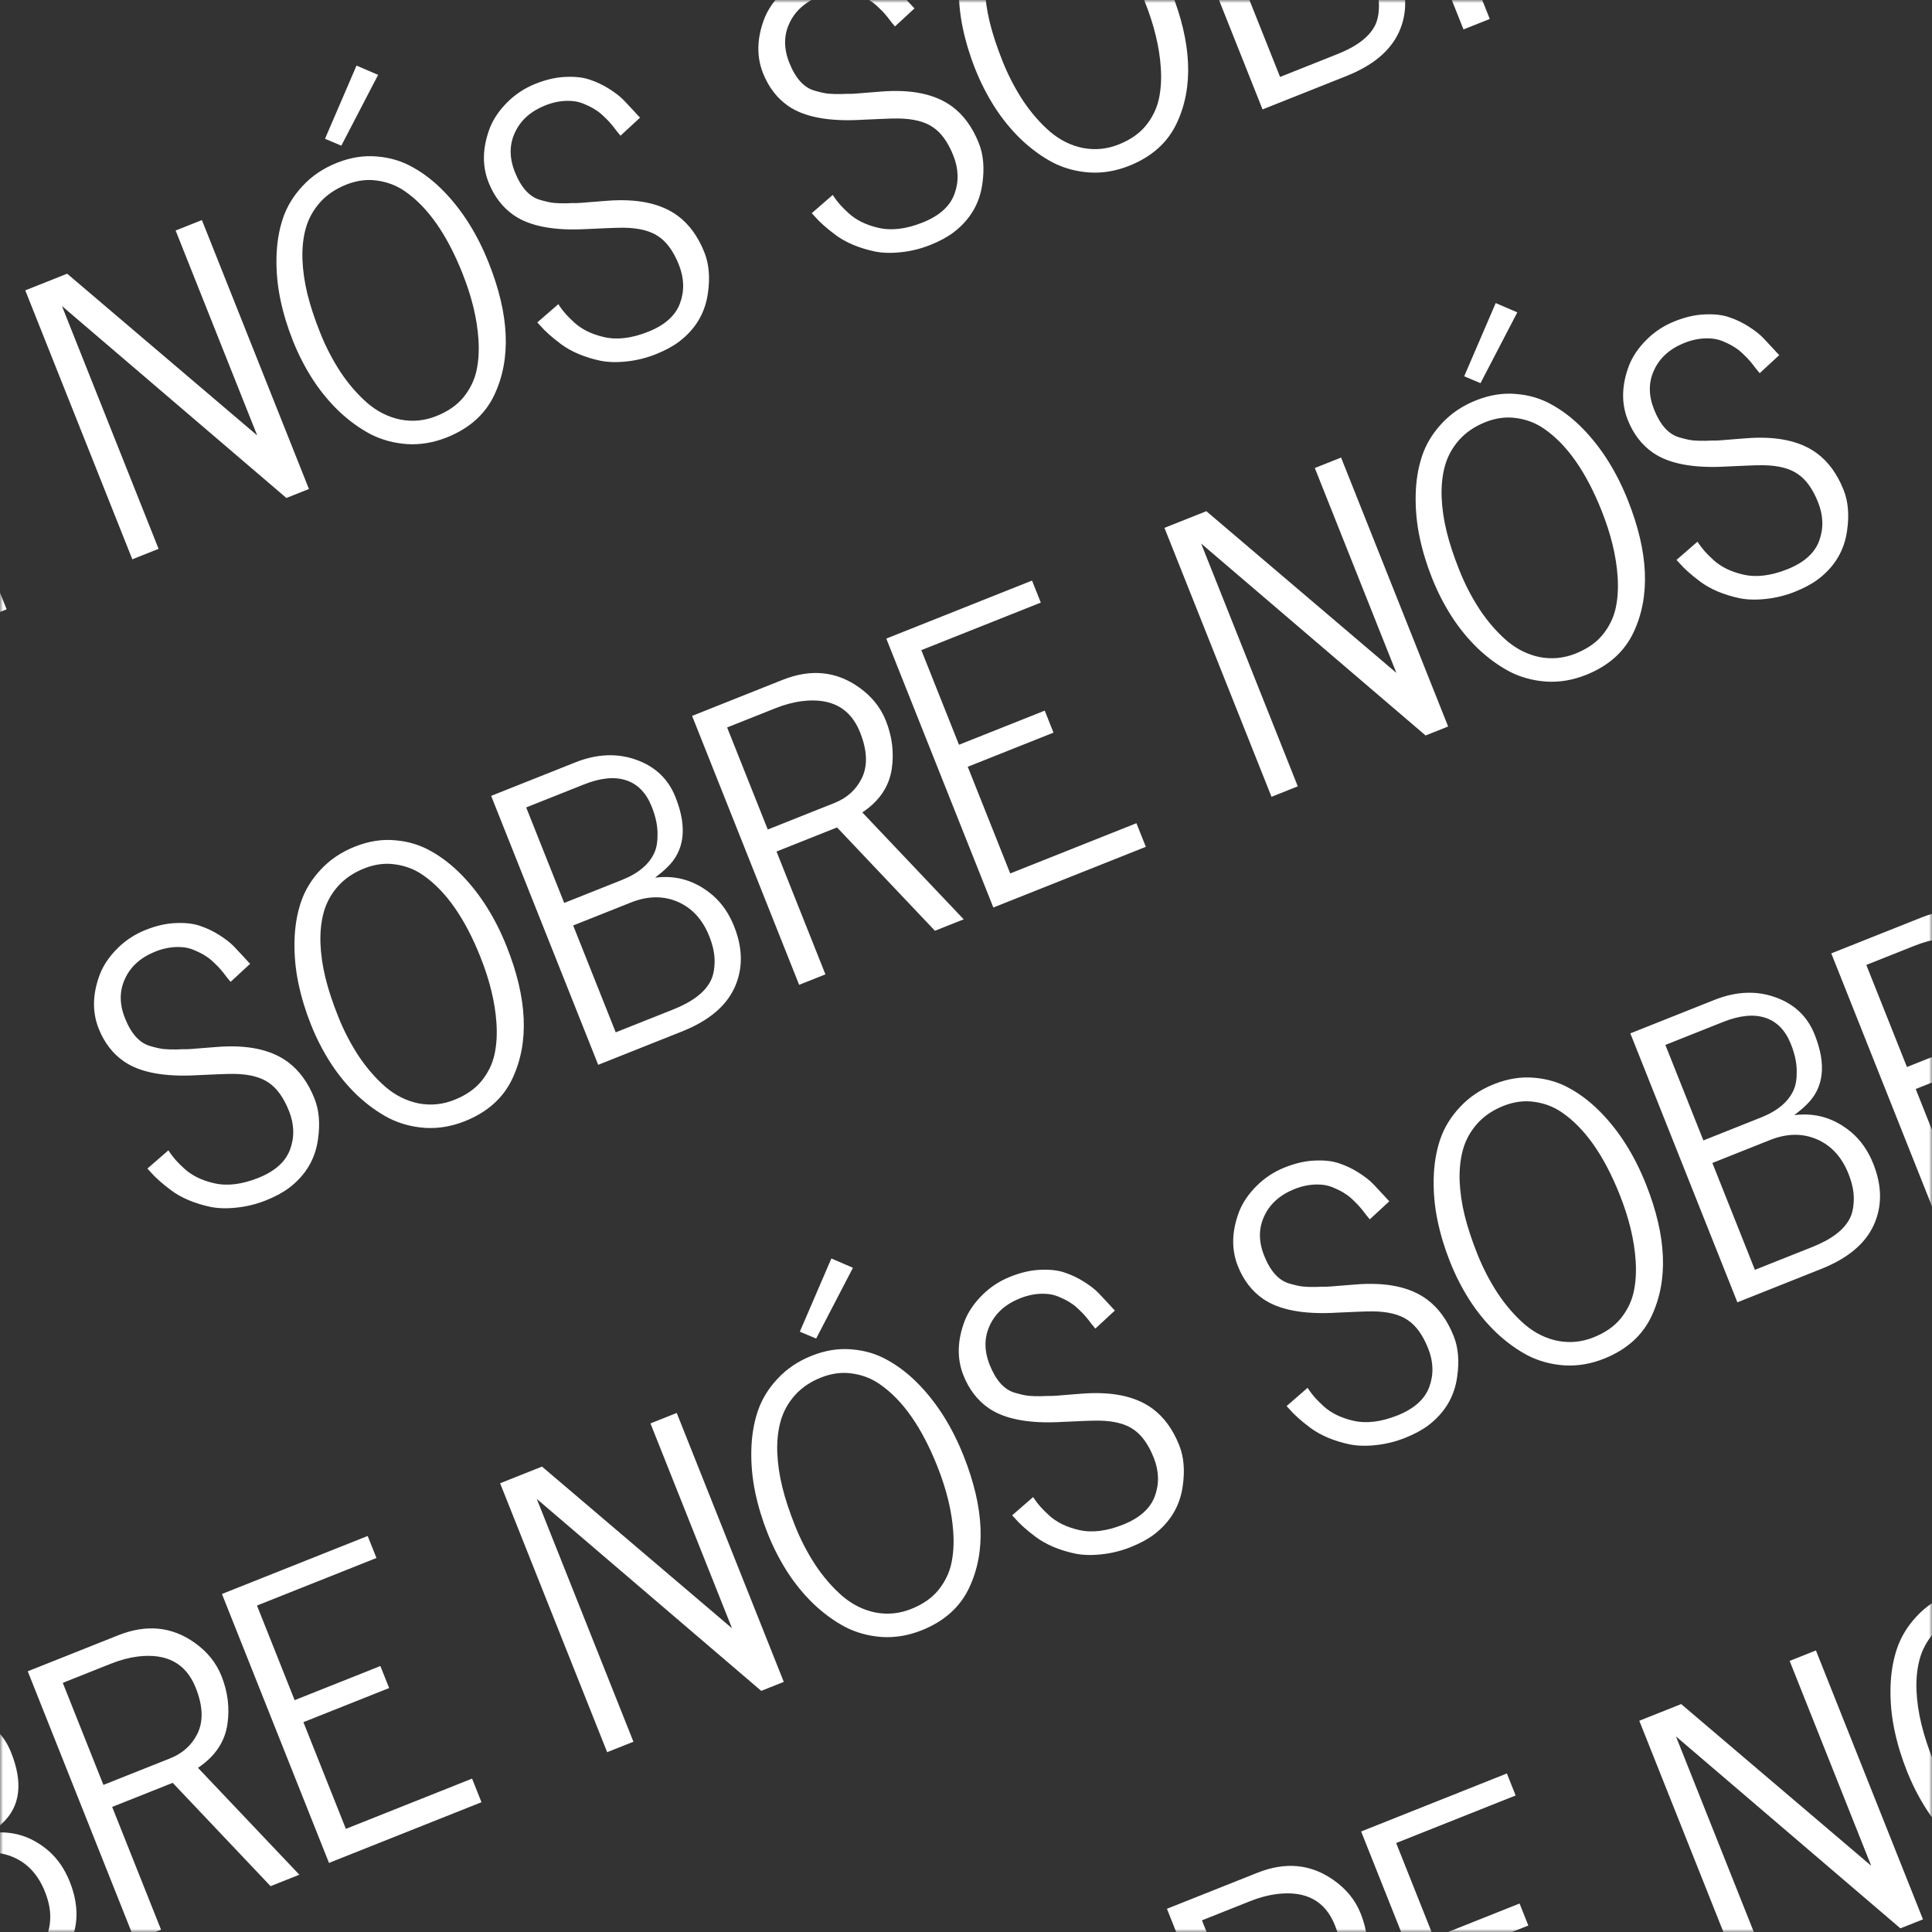 <svg width="316" height="316" viewBox="0 0 316 316" fill="none" xmlns="http://www.w3.org/2000/svg">
<rect x="0" y="0" width="316" height="316" fill="#333333" stroke="none"/>
<mask id="mask0_325_95" style="mask-type:alpha" maskUnits="userSpaceOnUse" x="0" y="0" width="316" height="316">
<rect width="316" height="316" fill="#FADA5E"/>
</mask>
<g mask="url(#mask0_325_95)">
<path d="M-162.216 152.29L-158.793 149.313C-158.774 149.305 -158.67 149.454 -158.481 149.76C-158.272 150.058 -157.977 150.434 -157.595 150.887C-157.193 151.333 -156.71 151.814 -156.147 152.329C-155.583 152.844 -154.893 153.31 -154.077 153.725C-153.242 154.133 -152.343 154.448 -151.38 154.67C-149.246 155.188 -146.814 154.904 -144.085 153.817C-141.355 152.731 -139.62 151.177 -138.877 149.155C-138.135 147.133 -138.195 145.038 -139.058 142.87C-139.929 140.683 -141.037 139.139 -142.381 138.239C-143.715 137.312 -145.609 136.833 -148.066 136.802C-148.785 136.797 -149.718 136.821 -150.863 136.873L-154.003 137.013C-159.416 137.329 -163.438 136.575 -166.069 134.753C-167.897 133.484 -169.269 131.699 -170.186 129.395C-171.272 126.666 -171.202 123.689 -169.974 120.465C-169.379 118.972 -168.423 117.572 -167.106 116.262C-165.788 114.953 -164.259 113.952 -162.516 113.258C-160.755 112.557 -159.11 112.183 -157.582 112.135C-156.042 112.06 -154.727 112.21 -153.637 112.583C-152.527 112.948 -151.462 113.455 -150.442 114.103C-149.422 114.75 -148.624 115.375 -148.048 115.975L-146.351 117.789C-145.83 118.366 -145.517 118.701 -145.413 118.794L-148.609 121.748C-148.687 121.667 -148.903 121.405 -149.258 120.964C-149.601 120.495 -149.897 120.119 -150.144 119.837C-150.372 119.546 -150.737 119.164 -151.239 118.692C-151.722 118.211 -152.185 117.835 -152.63 117.563C-153.062 117.265 -153.604 116.976 -154.253 116.696C-154.891 116.389 -155.529 116.195 -156.167 116.113C-157.722 115.924 -159.303 116.15 -160.909 116.789C-163.29 117.737 -164.944 119.214 -165.872 121.22C-166.808 123.207 -166.814 125.362 -165.889 127.685C-164.88 130.22 -163.513 131.739 -161.788 132.241C-160.849 132.517 -160.087 132.685 -159.503 132.744C-158.899 132.795 -158.218 132.816 -157.46 132.806C-156.69 132.768 -156.123 132.756 -155.76 132.768C-155.404 132.761 -154.717 132.711 -153.699 132.62L-150.96 132.404C-145.922 131.991 -142.022 132.804 -139.26 134.844C-137.386 136.228 -135.928 138.227 -134.888 140.84C-134.133 142.737 -133.944 144.96 -134.319 147.509C-134.762 150.734 -136.333 153.378 -139.033 155.439C-140.052 156.203 -141.326 156.89 -142.855 157.499C-144.365 158.1 -145.936 158.49 -147.569 158.669C-149.202 158.848 -150.652 158.809 -151.921 158.551C-153.17 158.286 -154.359 157.918 -155.488 157.448C-156.597 156.971 -157.552 156.431 -158.352 155.83C-159.82 154.733 -160.95 153.725 -161.741 152.807L-162.216 152.29ZM-127.964 140.236C-129.606 138.648 -131.046 136.889 -132.285 134.96C-133.531 133.012 -134.597 130.925 -135.483 128.699C-136.369 126.473 -137.048 124.232 -137.52 121.976C-137.992 119.72 -138.205 117.439 -138.159 115.133C-138.112 112.827 -137.768 110.706 -137.127 108.769C-136.473 106.805 -135.391 105.017 -133.88 103.407C-132.376 101.777 -130.511 100.518 -128.285 99.632C-126.04 98.739 -123.846 98.392 -121.703 98.593C-119.548 98.767 -117.584 99.364 -115.81 100.385C-114.024 101.378 -112.332 102.7 -110.733 104.351C-107.725 107.458 -105.296 111.335 -103.447 115.98C-100.064 124.478 -99.749 131.662 -102.502 137.534C-103.989 140.727 -106.591 143.064 -110.307 144.543C-112.456 145.398 -114.609 145.762 -116.768 145.635C-118.934 145.488 -120.931 144.949 -122.76 144.017C-124.576 143.059 -126.311 141.798 -127.964 140.236ZM-133.917 115.395C-133.843 117.272 -133.569 119.17 -133.097 121.09C-132.632 122.99 -131.941 125.092 -131.024 127.395C-130.107 129.698 -128.991 131.855 -127.675 133.865C-126.348 135.848 -124.878 137.539 -123.268 138.939C-121.637 140.33 -119.834 141.227 -117.858 141.629C-115.87 142.003 -113.928 141.813 -112.031 141.058C-110.114 140.295 -108.629 139.267 -107.575 137.973C-106.509 136.651 -105.802 135.215 -105.455 133.665C-105.108 132.114 -104.999 130.389 -105.127 128.489C-105.346 125.123 -106.218 121.523 -107.744 117.691C-110.279 111.323 -113.414 106.853 -117.151 104.282C-118.484 103.355 -119.982 102.774 -121.645 102.539C-123.316 102.285 -125.023 102.505 -126.765 103.198C-128.507 103.891 -129.936 104.864 -131.052 106.115C-132.149 107.359 -132.918 108.753 -133.357 110.296C-133.785 111.811 -133.972 113.511 -133.917 115.395ZM-88.484 135.318L-105.993 91.331L-92.26 85.864C-88.718 84.454 -85.391 84.307 -82.278 85.423C-79.174 86.519 -77.028 88.557 -75.841 91.538C-73.877 96.474 -74.344 100.315 -77.242 103.061C-77.742 103.551 -78.387 104.099 -79.177 104.705C-75.679 104.255 -72.539 105.214 -69.758 107.582C-68.251 108.888 -67.082 110.587 -66.25 112.677C-64.809 116.297 -64.789 119.641 -66.191 122.711C-67.601 125.761 -70.454 128.141 -74.751 129.851L-88.484 135.318ZM-85.62 130.007L-76.184 126.251C-73.029 124.995 -70.987 123.42 -70.06 121.526C-69.664 120.718 -69.459 119.684 -69.445 118.423C-69.431 117.161 -69.721 115.786 -70.314 114.295C-71.409 111.547 -73.133 109.665 -75.487 108.652C-77.841 107.638 -80.393 107.678 -83.141 108.772L-92.578 112.529L-85.62 130.007ZM-94.045 108.841L-84.609 105.085C-81.899 104.006 -80.121 102.503 -79.275 100.573C-78.917 99.781 -78.753 98.729 -78.782 97.418C-78.791 96.098 -79.108 94.655 -79.732 93.087C-80.633 90.822 -82.035 89.385 -83.938 88.774C-85.821 88.156 -88.117 88.386 -90.827 89.465L-100.263 93.221L-94.045 108.841ZM-55.617 122.235L-73.126 78.248L-58.319 72.354C-53.693 70.512 -49.512 70.933 -45.775 73.617C-43.739 75.071 -42.293 76.872 -41.438 79.021C-40.405 81.615 -40.081 84.232 -40.464 86.874C-40.879 89.775 -42.485 92.163 -45.281 94.038L-28.703 111.522L-33.406 113.394L-49.417 96.492L-59.318 100.433L-51.32 120.525L-55.617 122.235ZM-60.751 96.833L-49.834 92.487C-47.802 91.678 -46.324 90.35 -45.4 88.502C-44.375 86.457 -44.46 83.935 -45.654 80.934C-47.241 76.947 -50.407 75.247 -55.151 75.835C-56.559 76.015 -58.018 76.405 -59.528 77.006L-67.396 80.138L-60.751 96.833ZM-23.854 109.591L-41.363 65.605L-17.526 56.116L-16.093 59.716L-35.633 67.494L-29.473 82.969L-15.449 77.387L-14.016 80.988L-28.04 86.57L-21.094 104.019L-0.45 95.802L1.087 99.664L-23.854 109.591ZM21.643 91.481L4.134 47.494L10.986 44.767L42.063 71.211L28.726 37.705L33.023 35.995L50.532 79.982L46.845 81.45L10.13 50.052L25.94 89.771L21.643 91.481ZM53.158 22.699L58.314 10.725L61.846 12.245L55.826 23.823L53.158 22.699ZM55.416 67.241C53.775 65.652 52.335 63.893 51.096 61.964C49.85 60.016 48.784 57.929 47.898 55.703C47.012 53.477 46.333 51.236 45.861 48.98C45.389 46.724 45.176 44.443 45.222 42.137C45.269 39.832 45.613 37.71 46.254 35.773C46.907 33.809 47.99 32.022 49.501 30.411C51.005 28.781 52.87 27.523 55.096 26.637C57.341 25.743 59.535 25.397 61.678 25.598C63.833 25.771 65.797 26.368 67.571 27.389C69.357 28.382 71.049 29.704 72.648 31.355C75.656 34.463 78.085 38.339 79.934 42.985C83.317 51.482 83.632 58.667 80.879 64.539C79.392 67.732 76.79 70.068 73.074 71.547C70.925 72.403 68.772 72.766 66.613 72.639C64.447 72.492 62.45 71.953 60.621 71.022C58.805 70.063 57.07 68.803 55.416 67.241ZM49.464 42.4C49.538 44.276 49.811 46.174 50.284 48.094C50.749 49.994 51.44 52.096 52.357 54.4C53.273 56.703 54.39 58.86 55.706 60.87C57.033 62.853 58.502 64.544 60.113 65.943C61.743 67.335 63.547 68.231 65.523 68.633C67.511 69.008 69.453 68.818 71.35 68.062C73.266 67.3 74.752 66.271 75.806 64.977C76.872 63.656 77.579 62.22 77.926 60.669C78.273 59.118 78.382 57.393 78.254 55.493C78.035 52.127 77.163 48.528 75.637 44.695C73.102 38.327 69.966 33.857 66.23 31.286C64.897 30.359 63.398 29.779 61.735 29.544C60.065 29.289 58.358 29.509 56.616 30.202C54.874 30.896 53.445 31.868 52.328 33.12C51.232 34.364 50.463 35.757 50.023 37.3C49.595 38.816 49.409 40.516 49.464 42.4ZM87.885 52.736L91.308 49.759C91.328 49.751 91.432 49.9 91.621 50.206C91.829 50.504 92.125 50.88 92.507 51.333C92.909 51.779 93.391 52.259 93.955 52.775C94.519 53.29 95.209 53.756 96.025 54.171C96.859 54.579 97.758 54.894 98.721 55.116C100.856 55.634 103.288 55.35 106.017 54.263C108.746 53.177 110.482 51.623 111.224 49.6C111.967 47.578 111.906 45.483 111.043 43.316C110.173 41.128 109.065 39.585 107.72 38.685C106.387 37.758 104.492 37.279 102.036 37.248C101.316 37.243 100.384 37.267 99.239 37.319L96.099 37.459C90.686 37.774 86.664 37.021 84.033 35.198C82.205 33.93 80.832 32.144 79.916 29.841C78.829 27.112 78.9 24.135 80.128 20.911C80.722 19.418 81.678 18.017 82.996 16.708C84.313 15.399 85.843 14.398 87.585 13.704C89.347 13.003 90.992 12.629 92.52 12.581C94.059 12.506 95.375 12.655 96.465 13.028C97.575 13.394 98.64 13.901 99.66 14.549C100.68 15.196 101.478 15.82 102.053 16.421L103.751 18.234C104.272 18.812 104.585 19.147 104.689 19.24L101.492 22.194C101.415 22.113 101.199 21.851 100.844 21.41C100.5 20.941 100.205 20.565 99.958 20.282C99.73 19.992 99.365 19.61 98.863 19.137C98.38 18.657 97.917 18.281 97.472 18.009C97.039 17.711 96.498 17.422 95.849 17.142C95.211 16.835 94.573 16.641 93.935 16.558C92.38 16.37 90.799 16.596 89.192 17.235C86.812 18.183 85.157 19.66 84.229 21.666C83.294 23.653 83.288 25.808 84.213 28.131C85.222 30.666 86.589 32.185 88.314 32.687C89.253 32.963 90.015 33.131 90.599 33.19C91.203 33.241 91.883 33.262 92.642 33.251C93.412 33.214 93.978 33.201 94.342 33.214C94.698 33.206 95.385 33.157 96.402 33.066L99.142 32.85C104.179 32.437 108.08 33.25 110.842 35.29C112.716 36.674 114.173 38.673 115.213 41.286C115.968 43.183 116.158 45.406 115.783 47.954C115.34 51.18 113.769 53.824 111.069 55.885C110.05 56.649 108.776 57.336 107.247 57.944C105.737 58.545 104.166 58.935 102.533 59.114C100.9 59.294 99.449 59.254 98.181 58.997C96.932 58.732 95.743 58.364 94.614 57.894C93.504 57.416 92.55 56.877 91.75 56.276C90.282 55.179 89.152 54.171 88.36 53.253L87.885 52.736ZM132.772 34.868L136.195 31.891C136.215 31.883 136.319 32.032 136.508 32.338C136.716 32.637 137.012 33.012 137.394 33.466C137.796 33.911 138.278 34.392 138.842 34.907C139.406 35.423 140.096 35.888 140.912 36.303C141.747 36.711 142.645 37.026 143.608 37.248C145.743 37.766 148.175 37.482 150.904 36.396C153.633 35.309 155.369 33.755 156.111 31.733C156.854 29.711 156.793 27.616 155.931 25.448C155.06 23.261 153.952 21.717 152.607 20.817C151.274 19.891 149.379 19.412 146.923 19.38C146.203 19.375 145.271 19.399 144.126 19.451L140.986 19.591C135.573 19.907 131.551 19.154 128.92 17.331C127.092 16.063 125.72 14.277 124.803 11.973C123.716 9.244 123.787 6.267 125.015 3.043C125.609 1.551 126.565 0.15 127.883 -1.159C129.2 -2.469 130.73 -3.47 132.472 -4.163C134.234 -4.864 135.879 -5.239 137.407 -5.287C138.947 -5.361 140.262 -5.212 141.352 -4.839C142.462 -4.473 143.527 -3.967 144.547 -3.319C145.567 -2.671 146.365 -2.047 146.94 -1.446L148.638 0.367C149.159 0.944 149.472 1.279 149.576 1.372L146.379 4.327C146.302 4.245 146.086 3.984 145.731 3.542C145.387 3.073 145.092 2.698 144.845 2.415C144.617 2.124 144.252 1.743 143.75 1.27C143.267 0.789 142.804 0.413 142.359 0.142C141.926 -0.157 141.385 -0.446 140.736 -0.726C140.098 -1.032 139.46 -1.227 138.822 -1.309C137.267 -1.498 135.686 -1.272 134.08 -0.632C131.699 0.315 130.044 1.792 129.116 3.799C128.181 5.785 128.175 7.94 129.1 10.263C130.109 12.799 131.476 14.318 133.201 14.819C134.14 15.096 134.902 15.263 135.486 15.322C136.09 15.374 136.77 15.394 137.529 15.384C138.299 15.346 138.865 15.334 139.229 15.346C139.585 15.339 140.272 15.29 141.289 15.199L144.029 14.983C149.066 14.569 152.967 15.383 155.729 17.422C157.603 18.806 159.06 20.805 160.1 23.418C160.856 25.315 161.045 27.538 160.67 30.087C160.227 33.312 158.656 35.956 155.956 38.017C154.937 38.782 153.663 39.468 152.134 40.077C150.624 40.678 149.053 41.068 147.42 41.247C145.787 41.426 144.336 41.387 143.068 41.129C141.819 40.864 140.63 40.497 139.501 40.027C138.392 39.549 137.437 39.01 136.637 38.409C135.169 37.311 134.039 36.303 133.247 35.385L132.772 34.868ZM167.024 22.815C165.383 21.226 163.943 19.467 162.704 17.538C161.458 15.59 160.392 13.503 159.506 11.277C158.62 9.051 157.941 6.81 157.469 4.554C156.997 2.298 156.784 0.017 156.83 -2.289C156.877 -4.594 157.221 -6.716 157.862 -8.653C158.515 -10.617 159.598 -12.405 161.109 -14.015C162.613 -15.645 164.478 -16.903 166.704 -17.789C168.949 -18.683 171.143 -19.029 173.286 -18.829C175.441 -18.655 177.405 -18.058 179.179 -17.037C180.965 -16.044 182.657 -14.722 184.256 -13.071C187.264 -9.963 189.693 -6.087 191.542 -1.441C194.925 7.056 195.239 14.241 192.487 20.113C191 23.306 188.398 25.642 184.682 27.121C182.533 27.976 180.379 28.34 178.221 28.213C176.055 28.066 174.058 27.527 172.229 26.595C170.413 25.637 168.678 24.377 167.024 22.815ZM161.072 -2.026C161.146 -0.15 161.419 1.748 161.892 3.668C162.357 5.568 163.048 7.67 163.965 9.973C164.881 12.277 165.998 14.434 167.314 16.444C168.641 18.427 170.11 20.118 171.721 21.517C173.351 22.909 175.155 23.805 177.131 24.207C179.119 24.582 181.061 24.392 182.958 23.637C184.874 22.874 186.36 21.845 187.414 20.551C188.48 19.23 189.187 17.794 189.534 16.243C189.881 14.692 189.99 12.967 189.862 11.067C189.643 7.701 188.771 4.102 187.245 0.269C184.71 -6.099 181.574 -10.569 177.838 -13.14C176.505 -14.067 175.006 -14.648 173.343 -14.883C171.673 -15.137 169.966 -14.917 168.224 -14.224C166.482 -13.53 165.053 -12.558 163.936 -11.306C162.84 -10.062 162.071 -8.669 161.631 -7.126C161.203 -5.61 161.017 -3.91 161.072 -2.026ZM206.505 17.896L188.995 -26.091L202.729 -31.557C206.271 -32.967 209.598 -33.115 212.711 -31.999C215.815 -30.903 217.961 -28.864 219.147 -25.884C221.112 -20.948 220.645 -17.107 217.747 -14.361C217.247 -13.871 216.602 -13.322 215.812 -12.716C219.31 -13.167 222.45 -12.208 225.231 -9.84C226.738 -8.533 227.907 -6.835 228.739 -4.745C230.18 -1.125 230.199 2.22 228.798 5.289C227.388 8.339 224.535 10.719 220.238 12.43L206.505 17.896ZM209.369 12.585L218.805 8.829C221.96 7.573 224.001 5.998 224.929 4.104C225.325 3.296 225.53 2.262 225.544 1.001C225.557 -0.26 225.268 -1.636 224.674 -3.127C223.58 -5.875 221.856 -7.756 219.502 -8.77C217.147 -9.784 214.596 -9.743 211.847 -8.649L202.411 -4.893L209.369 12.585ZM200.943 -8.581L210.38 -12.337C213.089 -13.415 214.868 -14.919 215.714 -16.848C216.071 -17.641 216.236 -18.693 216.207 -20.004C216.198 -21.323 215.881 -22.767 215.257 -24.335C214.355 -26.6 212.953 -28.037 211.051 -28.648C209.168 -29.266 206.872 -29.036 204.162 -27.957L194.726 -24.201L200.943 -8.581ZM239.371 4.813L221.862 -39.174L236.67 -45.068C241.296 -46.909 245.477 -46.488 249.214 -43.805C251.25 -42.351 252.696 -40.549 253.551 -38.401C254.584 -35.807 254.908 -33.19 254.524 -30.548C254.109 -27.647 252.504 -25.259 249.708 -23.383L266.286 -5.9L261.583 -4.028L245.572 -20.93L235.671 -16.989L243.669 3.103L239.371 4.813ZM234.238 -20.589L245.155 -24.935C247.187 -25.744 248.665 -27.072 249.589 -28.92C250.614 -30.965 250.529 -33.487 249.335 -36.487C247.748 -40.475 244.582 -42.174 239.838 -41.587C238.43 -41.407 236.971 -41.017 235.461 -40.416L227.592 -37.284L234.238 -20.589ZM271.135 -7.83L253.626 -51.817L277.463 -61.306L278.896 -57.706L259.356 -49.928L265.516 -34.452L279.54 -40.034L280.973 -36.434L266.949 -30.852L273.895 -13.402L294.538 -21.619L296.076 -17.758L271.135 -7.83ZM316.632 -25.941L299.123 -69.927L305.975 -72.655L337.052 -46.211L323.715 -79.716L328.012 -81.427L345.521 -37.44L341.834 -35.972L305.119 -67.37L320.929 -27.651L316.632 -25.941ZM348.147 -94.723L353.303 -106.697L356.834 -105.177L350.815 -93.598L348.147 -94.723ZM350.405 -50.181C348.764 -51.77 347.324 -53.529 346.085 -55.457C344.839 -57.405 343.773 -59.492 342.887 -61.718C342.001 -63.944 341.321 -66.185 340.849 -68.442C340.377 -70.698 340.165 -72.979 340.211 -75.284C340.257 -77.59 340.601 -79.711 341.243 -81.648C341.896 -83.613 342.979 -85.4 344.49 -87.011C345.994 -88.641 347.859 -89.899 350.085 -90.785C352.33 -91.679 354.524 -92.025 356.667 -91.824C358.821 -91.65 360.786 -91.053 362.56 -90.033C364.345 -89.04 366.038 -87.717 367.637 -86.067C370.645 -82.959 373.074 -79.082 374.923 -74.437C378.305 -65.939 378.62 -58.755 375.868 -52.883C374.38 -49.69 371.779 -47.354 368.062 -45.874C365.914 -45.019 363.76 -44.655 361.602 -44.783C359.436 -44.929 357.438 -45.469 355.61 -46.4C353.793 -47.359 352.058 -48.619 350.405 -50.181ZM344.452 -75.022C344.527 -73.145 344.8 -71.247 345.273 -69.328C345.738 -67.427 346.429 -65.326 347.345 -63.022C348.262 -60.719 349.379 -58.562 350.695 -56.552C352.022 -54.569 353.491 -52.878 355.102 -51.479C356.732 -50.087 358.536 -49.191 360.512 -48.789C362.5 -48.414 364.442 -48.604 366.339 -49.359C368.255 -50.122 369.741 -51.151 370.795 -52.445C371.861 -53.766 372.568 -55.202 372.914 -56.753C373.261 -58.303 373.371 -60.029 373.242 -61.928C373.024 -65.295 372.151 -68.894 370.626 -72.726C368.091 -79.095 364.955 -83.564 361.219 -86.135C359.885 -87.062 358.387 -87.643 356.724 -87.878C355.053 -88.132 353.347 -87.913 351.605 -87.219C349.863 -86.526 348.434 -85.553 347.317 -84.302C346.22 -83.058 345.452 -81.665 345.012 -80.122C344.584 -78.606 344.398 -76.906 344.452 -75.022ZM382.874 -64.686L386.297 -67.663C386.316 -67.671 386.421 -67.522 386.61 -67.216C386.818 -66.918 387.113 -66.542 387.496 -66.088C387.897 -65.643 388.38 -65.162 388.944 -64.647C389.508 -64.132 390.198 -63.666 391.013 -63.251C391.848 -62.843 392.747 -62.528 393.71 -62.306C395.845 -61.788 398.277 -62.072 401.006 -63.158C403.735 -64.245 405.471 -65.799 406.213 -67.821C406.956 -69.843 406.895 -71.938 406.032 -74.106C405.162 -76.293 404.054 -77.837 402.709 -78.737C401.376 -79.664 399.481 -80.143 397.025 -80.174C396.305 -80.179 395.373 -80.155 394.227 -80.103L391.088 -79.963C385.675 -79.647 381.653 -80.401 379.021 -82.223C377.194 -83.492 375.821 -85.277 374.904 -87.581C373.818 -90.31 373.889 -93.287 375.117 -96.511C375.711 -98.003 376.667 -99.404 377.985 -100.713C379.302 -102.023 380.832 -103.024 382.574 -103.718C384.335 -104.419 385.98 -104.793 387.508 -104.841C389.048 -104.916 390.363 -104.766 391.454 -104.393C392.563 -104.028 393.628 -103.521 394.649 -102.873C395.669 -102.225 396.467 -101.601 397.042 -101.001L398.739 -99.187C399.261 -98.61 399.573 -98.275 399.678 -98.182L396.481 -95.228C396.404 -95.309 396.188 -95.57 395.833 -96.012C395.489 -96.481 395.194 -96.857 394.947 -97.139C394.719 -97.43 394.354 -97.812 393.852 -98.284C393.369 -98.765 392.905 -99.141 392.461 -99.412C392.028 -99.711 391.487 -100 390.838 -100.28C390.2 -100.587 389.562 -100.781 388.924 -100.863C387.369 -101.052 385.788 -100.826 384.181 -100.187C381.801 -99.239 380.146 -97.762 379.218 -95.756C378.282 -93.769 378.277 -91.614 379.202 -89.291C380.211 -86.755 381.578 -85.237 383.302 -84.735C384.242 -84.459 385.004 -84.291 385.588 -84.232C386.191 -84.18 386.872 -84.16 387.63 -84.17C388.4 -84.208 388.967 -84.22 389.331 -84.208C389.687 -84.215 390.373 -84.264 391.391 -84.356L394.13 -84.572C399.168 -84.985 403.068 -84.172 405.831 -82.132C407.705 -80.748 409.162 -78.749 410.202 -76.136C410.957 -74.239 411.147 -72.016 410.771 -69.467C410.329 -66.242 408.757 -63.598 406.058 -61.537C405.039 -60.773 403.765 -60.086 402.236 -59.477C400.726 -58.876 399.155 -58.486 397.522 -58.307C395.889 -58.128 394.438 -58.167 393.17 -58.425C391.921 -58.69 390.732 -59.058 389.603 -59.528C388.493 -60.005 387.539 -60.545 386.739 -61.146C385.271 -62.243 384.141 -63.251 383.349 -64.169L382.874 -64.686ZM24.11 191.134L27.533 188.157C27.553 188.15 27.657 188.299 27.846 188.605C28.054 188.903 28.35 189.279 28.732 189.732C29.134 190.177 29.616 190.658 30.18 191.173C30.744 191.689 31.434 192.154 32.25 192.57C33.084 192.977 33.983 193.292 34.946 193.514C37.081 194.032 39.513 193.748 42.242 192.662C44.971 191.575 46.707 190.021 47.45 187.999C48.192 185.977 48.132 183.882 47.269 181.714C46.398 179.527 45.29 177.983 43.945 177.084C42.612 176.157 40.717 175.678 38.261 175.647C37.541 175.642 36.609 175.665 35.464 175.717L32.324 175.857C26.911 176.173 22.889 175.42 20.258 173.597C18.43 172.329 17.058 170.543 16.141 168.24C15.054 165.51 15.125 162.534 16.353 159.309C16.947 157.817 17.903 156.416 19.221 155.107C20.538 153.798 22.068 152.796 23.81 152.103C25.572 151.402 27.216 151.027 28.745 150.98C30.285 150.905 31.6 151.054 32.69 151.427C33.8 151.793 34.865 152.299 35.885 152.947C36.905 153.595 37.703 154.219 38.278 154.82L39.976 156.633C40.497 157.21 40.81 157.546 40.914 157.639L37.717 160.593C37.64 160.511 37.424 160.25 37.069 159.808C36.725 159.34 36.43 158.964 36.183 158.681C35.955 158.39 35.59 158.009 35.088 157.536C34.605 157.055 34.142 156.679 33.697 156.408C33.264 156.109 32.723 155.82 32.074 155.541C31.436 155.234 30.798 155.039 30.16 154.957C28.605 154.769 27.024 154.994 25.418 155.634C23.037 156.581 21.382 158.058 20.454 160.065C19.519 162.052 19.513 164.207 20.438 166.529C21.447 169.065 22.814 170.584 24.539 171.086C25.478 171.362 26.24 171.53 26.824 171.589C27.428 171.64 28.108 171.66 28.867 171.65C29.637 171.613 30.203 171.6 30.567 171.612C30.923 171.605 31.61 171.556 32.627 171.465L35.367 171.249C40.404 170.836 44.305 171.649 47.067 173.688C48.941 175.073 50.398 177.071 51.438 179.684C52.194 181.581 52.383 183.804 52.008 186.353C51.565 189.579 49.994 192.222 47.294 194.284C46.275 195.048 45.001 195.734 43.472 196.343C41.962 196.944 40.391 197.334 38.758 197.513C37.125 197.692 35.675 197.653 34.406 197.396C33.157 197.13 31.968 196.763 30.839 196.293C29.73 195.815 28.775 195.276 27.975 194.675C26.507 193.577 25.377 192.57 24.585 191.652L24.11 191.134ZM58.362 179.081C56.721 177.492 55.281 175.733 54.042 173.805C52.796 171.857 51.73 169.77 50.844 167.544C49.958 165.318 49.279 163.077 48.807 160.82C48.334 158.564 48.122 156.283 48.168 153.977C48.215 151.672 48.559 149.55 49.2 147.613C49.853 145.649 50.936 143.862 52.447 142.251C53.951 140.621 55.816 139.363 58.042 138.477C60.287 137.583 62.481 137.237 64.624 137.438C66.779 137.611 68.743 138.209 70.517 139.229C72.303 140.222 73.995 141.544 75.594 143.195C78.602 146.303 81.031 150.179 82.88 154.825C86.263 163.322 86.577 170.507 83.825 176.379C82.338 179.572 79.736 181.908 76.019 183.387C73.871 184.243 71.718 184.606 69.559 184.479C67.393 184.332 65.395 183.793 63.567 182.862C61.751 181.903 60.016 180.643 58.362 179.081ZM52.41 154.24C52.484 156.116 52.757 158.014 53.23 159.934C53.695 161.834 54.386 163.936 55.303 166.24C56.219 168.543 57.336 170.7 58.652 172.71C59.979 174.693 61.448 176.384 63.059 177.783C64.689 179.175 66.493 180.071 68.469 180.473C70.457 180.848 72.399 180.658 74.296 179.903C76.212 179.14 77.698 178.111 78.752 176.817C79.818 175.496 80.525 174.06 80.872 172.509C81.219 170.958 81.328 169.233 81.2 167.333C80.981 163.967 80.109 160.368 78.583 156.535C76.048 150.167 72.912 145.698 69.176 143.126C67.843 142.199 66.344 141.619 64.681 141.384C63.011 141.129 61.304 141.349 59.562 142.042C57.82 142.736 56.391 143.708 55.275 144.96C54.178 146.204 53.409 147.597 52.969 149.14C52.541 150.656 52.355 152.356 52.41 154.24ZM97.843 174.162L80.333 130.175L94.067 124.709C97.609 123.299 100.936 123.152 104.048 124.267C107.153 125.363 109.299 127.402 110.485 130.383C112.45 135.318 111.983 139.159 109.085 141.905C108.585 142.396 107.94 142.944 107.15 143.55C110.648 143.099 113.788 144.058 116.569 146.427C118.076 147.733 119.245 149.431 120.077 151.522C121.518 155.141 121.537 158.486 120.136 161.555C118.726 164.605 115.873 166.985 111.576 168.696L97.843 174.162ZM100.707 168.852L110.143 165.096C113.298 163.84 115.339 162.265 116.267 160.371C116.663 159.563 116.868 158.528 116.882 157.267C116.895 156.006 116.606 154.63 116.012 153.14C114.918 150.391 113.194 148.51 110.84 147.496C108.485 146.483 105.934 146.523 103.185 147.617L93.749 151.373L100.707 168.852ZM92.281 147.686L101.718 143.93C104.427 142.851 106.206 141.347 107.052 139.418C107.409 138.625 107.574 137.573 107.545 136.262C107.536 134.943 107.219 133.499 106.595 131.931C105.693 129.667 104.291 128.229 102.389 127.618C100.506 127 98.21 127.23 95.5 128.309L86.064 132.065L92.281 147.686ZM130.709 161.08L113.2 117.093L128.008 111.198C132.634 109.357 136.815 109.778 140.552 112.461C142.588 113.915 144.034 115.717 144.889 117.865C145.922 120.459 146.246 123.077 145.862 125.718C145.447 128.619 143.842 131.007 141.045 132.883L157.624 150.366L152.921 152.238L136.91 135.336L127.009 139.277L135.007 159.369L130.709 161.08ZM125.576 135.677L136.493 131.332C138.525 130.523 140.003 129.194 140.927 127.347C141.952 125.302 141.867 122.779 140.673 119.779C139.086 115.792 135.92 114.092 131.176 114.68C129.768 114.859 128.309 115.249 126.799 115.85L118.93 118.982L125.576 135.677ZM162.473 148.436L144.964 104.449L168.801 94.96L170.234 98.561L150.694 106.339L156.854 121.814L170.878 116.232L172.311 119.832L158.287 125.414L165.233 142.864L185.876 134.647L187.414 138.508L162.473 148.436ZM207.97 130.326L190.461 86.339L197.313 83.611L228.39 110.055L215.053 76.55L219.35 74.839L236.859 118.826L233.172 120.294L196.457 88.896L212.267 128.615L207.97 130.326ZM239.485 61.544L244.641 49.569L248.172 51.09L242.153 62.668L239.485 61.544ZM241.743 106.085C240.102 104.496 238.662 102.738 237.423 100.809C236.177 98.861 235.111 96.774 234.225 94.548C233.338 92.322 232.659 90.081 232.187 87.825C231.715 85.568 231.503 83.287 231.549 80.982C231.595 78.676 231.939 76.555 232.581 74.618C233.234 72.653 234.317 70.866 235.828 69.255C237.332 67.625 239.197 66.367 241.423 65.481C243.668 64.588 245.862 64.241 248.005 64.442C250.159 64.616 252.124 65.213 253.898 66.233C255.683 67.227 257.376 68.549 258.975 70.2C261.983 73.307 264.412 77.184 266.261 81.829C269.643 90.327 269.958 97.511 267.206 103.383C265.718 106.576 263.117 108.912 259.4 110.392C257.252 111.247 255.098 111.611 252.94 111.483C250.774 111.337 248.776 110.798 246.948 109.866C245.131 108.907 243.396 107.647 241.743 106.085ZM235.79 81.244C235.865 83.121 236.138 85.019 236.611 86.938C237.076 88.839 237.767 90.941 238.683 93.244C239.6 95.547 240.717 97.704 242.033 99.714C243.36 101.697 244.829 103.388 246.44 104.787C248.07 106.179 249.874 107.076 251.85 107.478C253.838 107.852 255.78 107.662 257.677 106.907C259.593 106.144 261.079 105.116 262.133 103.822C263.199 102.5 263.906 101.064 264.252 99.513C264.599 97.963 264.709 96.237 264.58 94.338C264.362 90.972 263.489 87.372 261.964 83.54C259.429 77.172 256.293 72.702 252.557 70.131C251.223 69.204 249.725 68.623 248.062 68.388C246.391 68.134 244.685 68.353 242.943 69.047C241.201 69.74 239.772 70.713 238.655 71.964C237.558 73.208 236.79 74.602 236.35 76.144C235.922 77.66 235.736 79.36 235.79 81.244ZM274.212 91.58L277.635 88.603C277.654 88.595 277.759 88.745 277.948 89.05C278.156 89.349 278.451 89.724 278.834 90.178C279.235 90.623 279.718 91.104 280.282 91.619C280.846 92.135 281.536 92.6 282.351 93.016C283.186 93.423 284.085 93.738 285.048 93.96C287.183 94.478 289.615 94.194 292.344 93.108C295.073 92.021 296.809 90.467 297.551 88.445C298.293 86.423 298.233 84.328 297.37 82.16C296.5 79.973 295.392 78.429 294.047 77.529C292.714 76.603 290.819 76.124 288.363 76.092C287.643 76.087 286.711 76.111 285.565 76.163L282.426 76.303C277.013 76.619 272.991 75.865 270.359 74.043C268.532 72.775 267.159 70.989 266.242 68.686C265.156 65.956 265.227 62.98 266.455 59.755C267.049 58.263 268.005 56.862 269.323 55.553C270.64 54.243 272.17 53.242 273.912 52.549C275.673 51.847 277.318 51.473 278.846 51.425C280.386 51.351 281.701 51.5 282.792 51.873C283.901 52.239 284.966 52.745 285.987 53.393C287.007 54.041 287.805 54.665 288.38 55.266L290.077 57.079C290.599 57.656 290.911 57.991 291.016 58.084L287.819 61.039C287.742 60.957 287.526 60.696 287.171 60.254C286.827 59.785 286.532 59.41 286.285 59.127C286.057 58.836 285.692 58.455 285.19 57.982C284.707 57.501 284.243 57.125 283.799 56.854C283.366 56.555 282.825 56.266 282.176 55.986C281.538 55.68 280.9 55.485 280.262 55.403C278.707 55.215 277.126 55.44 275.519 56.08C273.139 57.027 271.484 58.504 270.556 60.511C269.62 62.498 269.615 64.652 270.539 66.975C271.549 69.511 272.916 71.029 274.64 71.531C275.58 71.808 276.342 71.975 276.926 72.034C277.529 72.086 278.21 72.106 278.968 72.096C279.738 72.058 280.305 72.046 280.669 72.058C281.025 72.051 281.711 72.002 282.729 71.911L285.468 71.695C290.506 71.281 294.406 72.095 297.169 74.134C299.043 75.518 300.5 77.517 301.54 80.13C302.295 82.027 302.485 84.25 302.109 86.799C301.667 90.025 300.095 92.668 297.396 94.729C296.377 95.494 295.103 96.18 293.574 96.789C292.064 97.39 290.493 97.78 288.86 97.959C287.227 98.138 285.776 98.099 284.508 97.841C283.259 97.576 282.07 97.209 280.941 96.739C279.831 96.261 278.877 95.722 278.077 95.121C276.609 94.023 275.479 93.016 274.687 92.097L274.212 91.58ZM-84.552 347.4L-81.129 344.423C-81.109 344.416 -81.005 344.565 -80.816 344.871C-80.608 345.169 -80.312 345.545 -79.93 345.998C-79.528 346.444 -79.046 346.924 -78.482 347.44C-77.918 347.955 -77.228 348.421 -76.412 348.836C-75.578 349.243 -74.678 349.558 -73.716 349.78C-71.581 350.299 -69.149 350.014 -66.42 348.928C-63.691 347.842 -61.955 346.287 -61.212 344.265C-60.47 342.243 -60.531 340.148 -61.394 337.98C-62.264 335.793 -63.372 334.25 -64.717 333.35C-66.05 332.423 -67.945 331.944 -70.401 331.913C-71.121 331.908 -72.053 331.931 -73.198 331.984L-76.338 332.123C-81.751 332.439 -85.773 331.686 -88.404 329.863C-90.232 328.595 -91.604 326.809 -92.521 324.506C-93.608 321.777 -93.537 318.8 -92.309 315.575C-91.715 314.083 -90.759 312.682 -89.441 311.373C-88.124 310.064 -86.594 309.063 -84.852 308.369C-83.09 307.668 -81.445 307.294 -79.917 307.246C-78.377 307.171 -77.062 307.32 -75.972 307.693C-74.862 308.059 -73.797 308.566 -72.777 309.213C-71.757 309.861 -70.959 310.485 -70.384 311.086L-68.686 312.899C-68.165 313.477 -67.852 313.812 -67.748 313.905L-70.945 316.859C-71.022 316.778 -71.238 316.516 -71.593 316.074C-71.937 315.606 -72.232 315.23 -72.479 314.947C-72.707 314.657 -73.072 314.275 -73.574 313.802C-74.057 313.322 -74.52 312.946 -74.965 312.674C-75.398 312.375 -75.939 312.086 -76.588 311.807C-77.226 311.5 -77.864 311.306 -78.502 311.223C-80.057 311.035 -81.638 311.261 -83.244 311.9C-85.625 312.848 -87.28 314.325 -88.208 316.331C-89.143 318.318 -89.149 320.473 -88.224 322.795C-87.215 325.331 -85.848 326.85 -84.123 327.352C-83.184 327.628 -82.422 327.796 -81.838 327.855C-81.234 327.906 -80.554 327.927 -79.795 327.916C-79.025 327.879 -78.459 327.866 -78.095 327.878C-77.739 327.871 -77.052 327.822 -76.035 327.731L-73.295 327.515C-68.258 327.102 -64.357 327.915 -61.595 329.955C-59.721 331.339 -58.264 333.338 -57.224 335.951C-56.468 337.848 -56.279 340.07 -56.654 342.619C-57.097 345.845 -58.668 348.488 -61.368 350.55C-62.387 351.314 -63.661 352.001 -65.19 352.609C-66.7 353.21 -68.271 353.6 -69.904 353.779C-71.537 353.958 -72.987 353.919 -74.256 353.662C-75.505 353.397 -76.694 353.029 -77.823 352.559C-78.933 352.081 -79.887 351.542 -80.687 350.941C-82.155 349.844 -83.285 348.836 -84.077 347.918L-84.552 347.4ZM-50.3 335.347C-51.941 333.758 -53.381 331.999 -54.62 330.071C-55.866 328.123 -56.932 326.036 -57.818 323.81C-58.704 321.584 -59.383 319.343 -59.855 317.087C-60.328 314.83 -60.54 312.549 -60.494 310.244C-60.447 307.938 -60.103 305.817 -59.462 303.88C-58.809 301.915 -57.726 300.128 -56.215 298.517C-54.711 296.887 -52.846 295.629 -50.62 294.743C-48.375 293.849 -46.181 293.503 -44.038 293.704C-41.883 293.878 -39.919 294.475 -38.145 295.495C-36.359 296.489 -34.667 297.811 -33.068 299.461C-30.06 302.569 -27.631 306.446 -25.782 311.091C-22.399 319.589 -22.085 326.773 -24.837 332.645C-26.324 335.838 -28.926 338.174 -32.642 339.654C-34.791 340.509 -36.945 340.873 -39.103 340.745C-41.269 340.599 -43.267 340.059 -45.095 339.128C-46.911 338.169 -48.646 336.909 -50.3 335.347ZM-56.252 310.506C-56.178 312.383 -55.905 314.281 -55.432 316.2C-54.967 318.101 -54.276 320.202 -53.359 322.506C-52.443 324.809 -51.326 326.966 -50.01 328.976C-48.683 330.959 -47.214 332.65 -45.603 334.049C-43.972 335.441 -42.169 336.338 -40.193 336.739C-38.205 337.114 -36.263 336.924 -34.366 336.169C-32.45 335.406 -30.964 334.378 -29.91 333.083C-28.844 331.762 -28.137 330.326 -27.79 328.775C-27.443 327.225 -27.334 325.499 -27.462 323.6C-27.681 320.233 -28.553 316.634 -30.079 312.802C-32.614 306.433 -35.75 301.964 -39.486 299.393C-40.819 298.466 -42.318 297.885 -43.981 297.65C-45.651 297.396 -47.358 297.615 -49.1 298.309C-50.842 299.002 -52.271 299.975 -53.388 301.226C-54.484 302.47 -55.253 303.863 -55.693 305.406C-56.121 306.922 -56.307 308.622 -56.252 310.506ZM-10.819 330.429L-28.329 286.442L-14.595 280.975C-11.053 279.565 -7.726 279.418 -4.614 280.533C-1.509 281.63 0.637 283.668 1.823 286.649C3.788 291.585 3.321 295.426 0.423 298.171C-0.077 298.662 -0.722 299.21 -1.512 299.816C1.986 299.365 5.126 300.324 7.907 302.693C9.414 303.999 10.583 305.697 11.415 307.788C12.856 311.407 12.875 314.752 11.474 317.821C10.064 320.871 7.211 323.252 2.914 324.962L-10.819 330.429ZM-7.955 325.118L1.481 321.362C4.636 320.106 6.677 318.531 7.605 316.637C8.001 315.829 8.206 314.794 8.22 313.533C8.233 312.272 7.943 310.896 7.35 309.406C6.256 306.657 4.532 304.776 2.178 303.762C-0.177 302.749 -2.728 302.789 -5.477 303.883L-14.913 307.639L-7.955 325.118ZM-16.381 303.952L-6.944 300.196C-4.235 299.117 -2.456 297.613 -1.61 295.684C-1.253 294.892 -1.088 293.84 -1.117 292.528C-1.126 291.209 -1.443 289.765 -2.067 288.198C-2.969 285.933 -4.371 284.495 -6.273 283.885C-8.156 283.266 -10.452 283.497 -13.162 284.575L-22.599 288.331L-16.381 303.952ZM22.047 317.346L4.538 273.359L19.346 267.465C23.972 265.623 28.153 266.044 31.89 268.727C33.926 270.182 35.372 271.983 36.227 274.132C37.26 276.725 37.584 279.343 37.2 281.985C36.785 284.885 35.18 287.274 32.383 289.149L48.962 306.632L44.259 308.504L28.248 291.603L18.347 295.544L26.345 315.635L22.047 317.346ZM16.914 291.943L27.831 287.598C29.863 286.789 31.341 285.46 32.265 283.613C33.29 281.568 33.205 279.045 32.011 276.045C30.424 272.058 27.258 270.358 22.514 270.946C21.106 271.125 19.646 271.516 18.137 272.117L10.268 275.249L16.914 291.943ZM53.811 304.702L36.302 260.715L60.139 251.227L61.572 254.827L42.032 262.605L48.192 278.08L62.216 272.498L63.649 276.098L49.625 281.68L56.571 299.13L77.214 290.913L78.751 294.774L53.811 304.702ZM99.308 286.592L81.799 242.605L88.651 239.877L119.728 266.322L106.391 232.816L110.688 231.105L128.197 275.092L124.51 276.56L87.795 245.162L103.605 284.881L99.308 286.592ZM130.823 217.81L135.979 205.835L139.51 207.356L133.491 218.934L130.823 217.81ZM133.081 262.351C131.44 260.763 130 259.004 128.761 257.075C127.515 255.127 126.449 253.04 125.563 250.814C124.676 248.588 123.997 246.347 123.525 244.091C123.053 241.835 122.84 239.554 122.887 237.248C122.933 234.942 123.277 232.821 123.919 230.884C124.572 228.92 125.655 227.132 127.166 225.522C128.67 223.892 130.535 222.634 132.761 221.747C135.006 220.854 137.2 220.507 139.343 220.708C141.497 220.882 143.462 221.479 145.236 222.5C147.021 223.493 148.714 224.815 150.313 226.466C153.321 229.573 155.75 233.45 157.599 238.096C160.981 246.593 161.296 253.778 158.544 259.649C157.056 262.842 154.455 265.179 150.738 266.658C148.59 267.513 146.436 267.877 144.278 267.75C142.112 267.603 140.114 267.064 138.286 266.132C136.469 265.174 134.734 263.913 133.081 262.351ZM127.128 237.511C127.203 239.387 127.476 241.285 127.949 243.205C128.414 245.105 129.105 247.207 130.021 249.51C130.938 251.814 132.055 253.97 133.37 255.98C134.698 257.963 136.167 259.654 137.778 261.054C139.408 262.445 141.212 263.342 143.188 263.744C145.176 264.118 147.118 263.928 149.015 263.173C150.931 262.41 152.417 261.382 153.471 260.088C154.537 258.766 155.244 257.33 155.59 255.78C155.937 254.229 156.047 252.504 155.918 250.604C155.7 247.238 154.827 243.639 153.302 239.806C150.767 233.438 147.631 228.968 143.895 226.397C142.561 225.47 141.063 224.889 139.4 224.654C137.729 224.4 136.023 224.62 134.281 225.313C132.539 226.006 131.11 226.979 129.993 228.231C128.896 229.474 128.128 230.868 127.688 232.411C127.26 233.926 127.074 235.626 127.128 237.511ZM165.55 247.846L168.973 244.869C168.992 244.862 169.097 245.011 169.286 245.317C169.494 245.615 169.789 245.991 170.172 246.444C170.573 246.889 171.056 247.37 171.62 247.885C172.184 248.401 172.874 248.866 173.689 249.282C174.524 249.689 175.423 250.004 176.386 250.226C178.521 250.744 180.953 250.46 183.682 249.374C186.411 248.287 188.147 246.733 188.889 244.711C189.631 242.689 189.571 240.594 188.708 238.426C187.838 236.239 186.73 234.695 185.385 233.796C184.052 232.869 182.157 232.39 179.701 232.359C178.981 232.354 178.049 232.377 176.903 232.429L173.764 232.569C168.351 232.885 164.329 232.132 161.697 230.309C159.87 229.041 158.497 227.255 157.58 224.952C156.494 222.223 156.565 219.246 157.793 216.021C158.387 214.529 159.343 213.128 160.661 211.819C161.978 210.51 163.508 209.508 165.25 208.815C167.011 208.114 168.656 207.739 170.184 207.692C171.724 207.617 173.039 207.766 174.13 208.139C175.239 208.505 176.304 209.011 177.325 209.659C178.345 210.307 179.143 210.931 179.718 211.532L181.415 213.345C181.937 213.922 182.249 214.258 182.354 214.351L179.157 217.305C179.08 217.223 178.864 216.962 178.509 216.52C178.165 216.052 177.87 215.676 177.623 215.393C177.395 215.102 177.03 214.721 176.528 214.248C176.045 213.767 175.581 213.391 175.137 213.12C174.704 212.821 174.163 212.532 173.513 212.253C172.876 211.946 172.238 211.751 171.599 211.669C170.045 211.481 168.464 211.706 166.857 212.346C164.476 213.293 162.822 214.77 161.894 216.777C160.958 218.764 160.953 220.919 161.877 223.241C162.887 225.777 164.254 227.296 165.978 227.798C166.918 228.074 167.68 228.242 168.264 228.301C168.867 228.352 169.548 228.372 170.306 228.362C171.076 228.325 171.643 228.312 172.007 228.324C172.363 228.317 173.049 228.268 174.067 228.177L176.806 227.961C181.844 227.548 185.744 228.361 188.507 230.4C190.381 231.785 191.838 233.783 192.878 236.396C193.633 238.293 193.823 240.516 193.447 243.065C193.005 246.291 191.433 248.934 188.734 250.996C187.715 251.76 186.441 252.446 184.912 253.055C183.402 253.656 181.831 254.046 180.198 254.225C178.565 254.404 177.114 254.365 175.846 254.108C174.597 253.842 173.408 253.475 172.279 253.005C171.169 252.527 170.215 251.988 169.415 251.387C167.947 250.289 166.817 249.282 166.025 248.364L165.55 247.846ZM210.437 229.979L213.86 227.002C213.879 226.994 213.984 227.143 214.173 227.449C214.381 227.747 214.676 228.123 215.059 228.576C215.46 229.022 215.943 229.502 216.507 230.018C217.071 230.533 217.761 230.999 218.576 231.414C219.411 231.822 220.31 232.137 221.273 232.359C223.408 232.877 225.84 232.593 228.569 231.506C231.298 230.42 233.034 228.866 233.776 226.844C234.519 224.822 234.458 222.727 233.595 220.559C232.725 218.371 231.617 216.828 230.272 215.928C228.939 215.001 227.044 214.522 224.588 214.491C223.868 214.486 222.936 214.51 221.79 214.562L218.651 214.702C213.238 215.018 209.216 214.264 206.584 212.441C204.757 211.173 203.384 209.388 202.467 207.084C201.381 204.355 201.452 201.378 202.68 198.154C203.274 196.661 204.23 195.261 205.548 193.951C206.865 192.642 208.395 191.641 210.137 190.947C211.898 190.246 213.543 189.872 215.072 189.824C216.611 189.749 217.926 189.898 219.017 190.272C220.126 190.637 221.191 191.144 222.212 191.792C223.232 192.439 224.03 193.064 224.605 193.664L226.302 195.478C226.824 196.055 227.137 196.39 227.241 196.483L224.044 199.437C223.967 199.356 223.751 199.094 223.396 198.653C223.052 198.184 222.757 197.808 222.51 197.526C222.282 197.235 221.917 196.853 221.415 196.38C220.932 195.9 220.468 195.524 220.024 195.252C219.591 194.954 219.05 194.665 218.401 194.385C217.763 194.078 217.125 193.884 216.487 193.801C214.932 193.613 213.351 193.839 211.744 194.478C209.364 195.426 207.709 196.903 206.781 198.909C205.846 200.896 205.84 203.051 206.765 205.374C207.774 207.909 209.141 209.428 210.865 209.93C211.805 210.206 212.567 210.374 213.151 210.433C213.754 210.484 214.435 210.505 215.194 210.495C215.963 210.457 216.53 210.445 216.894 210.457C217.25 210.45 217.937 210.4 218.954 210.309L221.694 210.093C226.731 209.68 230.631 210.493 233.394 212.533C235.268 213.917 236.725 215.916 237.765 218.529C238.52 220.426 238.71 222.649 238.334 225.197C237.892 228.423 236.321 231.067 233.621 233.128C232.602 233.892 231.328 234.579 229.799 235.188C228.289 235.788 226.718 236.179 225.085 236.358C223.452 236.537 222.001 236.498 220.733 236.24C219.484 235.975 218.295 235.607 217.166 235.137C216.056 234.66 215.102 234.12 214.302 233.519C212.834 232.422 211.704 231.414 210.912 230.496L210.437 229.979ZM244.689 217.925C243.048 216.336 241.608 214.578 240.369 212.649C239.123 210.701 238.057 208.614 237.171 206.388C236.284 204.162 235.605 201.921 235.133 199.665C234.661 197.409 234.448 195.128 234.495 192.822C234.541 190.516 234.885 188.395 235.527 186.458C236.18 184.494 237.262 182.706 238.774 181.096C240.278 179.465 242.143 178.207 244.369 177.321C246.614 176.428 248.808 176.081 250.951 176.282C253.105 176.456 255.07 177.053 256.844 178.073C258.629 179.067 260.322 180.389 261.92 182.04C264.929 185.147 267.358 189.024 269.207 193.669C272.589 202.167 272.904 209.351 270.151 215.223C268.664 218.416 266.063 220.753 262.346 222.232C260.198 223.087 258.044 223.451 255.886 223.324C253.72 223.177 251.722 222.638 249.894 221.706C248.077 220.747 246.342 219.487 244.689 217.925ZM238.736 193.084C238.811 194.961 239.084 196.859 239.557 198.779C240.022 200.679 240.713 202.781 241.629 205.084C242.546 207.387 243.663 209.544 244.978 211.554C246.306 213.537 247.775 215.228 249.386 216.628C251.016 218.019 252.819 218.916 254.796 219.318C256.784 219.692 258.726 219.502 260.623 218.747C262.539 217.984 264.024 216.956 265.079 215.662C266.145 214.34 266.852 212.904 267.198 211.354C267.545 209.803 267.655 208.078 267.526 206.178C267.308 202.812 266.435 199.212 264.91 195.38C262.375 189.012 259.239 184.542 255.502 181.971C254.169 181.044 252.671 180.463 251.008 180.228C249.337 179.974 247.631 180.194 245.889 180.887C244.147 181.58 242.718 182.553 241.601 183.804C240.504 185.048 239.736 186.442 239.296 187.985C238.868 189.5 238.682 191.2 238.736 193.084ZM284.169 213.007L266.66 169.02L280.393 163.553C283.936 162.143 287.263 161.996 290.375 163.112C293.48 164.208 295.626 166.246 296.812 169.227C298.777 174.163 298.31 178.004 295.412 180.75C294.912 181.24 294.267 181.788 293.477 182.394C296.975 181.944 300.114 182.903 302.896 185.271C304.402 186.577 305.572 188.276 306.404 190.366C307.845 193.986 307.864 197.33 306.462 200.4C305.053 203.45 302.2 205.83 297.903 207.54L284.169 213.007ZM287.033 207.696L296.47 203.94C299.625 202.684 301.666 201.109 302.594 199.215C302.99 198.407 303.195 197.373 303.208 196.112C303.222 194.85 302.932 193.475 302.339 191.984C301.245 189.236 299.521 187.354 297.166 186.341C294.812 185.327 292.261 185.367 289.512 186.461L280.076 190.217L287.033 207.696ZM278.608 186.53L288.044 182.774C290.754 181.695 292.532 180.191 293.379 178.262C293.736 177.47 293.901 176.418 293.872 175.106C293.862 173.787 293.546 172.344 292.922 170.776C292.02 168.511 290.618 167.074 288.716 166.463C286.833 165.845 284.536 166.075 281.826 167.154L272.39 170.91L278.608 186.53ZM317.036 199.924L299.527 155.937L314.335 150.043C318.961 148.201 323.142 148.622 326.878 151.306C328.915 152.76 330.361 154.561 331.216 156.71C332.248 159.304 332.573 161.921 332.189 164.563C331.774 167.464 330.169 169.852 327.372 171.727L343.951 189.21L339.248 191.083L323.236 174.181L313.336 178.122L321.333 198.214L317.036 199.924ZM311.903 174.522L322.82 170.176C324.852 169.367 326.33 168.039 327.254 166.191C328.279 164.146 328.194 161.624 327 158.624C325.412 154.636 322.247 152.936 317.503 153.524C316.094 153.704 314.635 154.094 313.125 154.695L305.257 157.827L311.903 174.522ZM348.8 187.28L331.291 143.293L355.128 133.805L356.561 137.405L337.021 145.183L343.181 160.658L357.204 155.076L358.637 158.677L344.614 164.259L351.56 181.708L372.203 173.491L373.74 177.353L348.8 187.28ZM394.297 169.17L376.787 125.183L383.639 122.456L414.717 148.9L401.379 115.394L405.677 113.684L423.186 157.671L419.498 159.139L382.783 127.741L398.594 167.46L394.297 169.17ZM425.812 100.388L430.968 88.413L434.499 89.934L428.479 101.513L425.812 100.388ZM428.07 144.93C426.429 143.341 424.988 141.582 423.75 139.653C422.504 137.705 421.437 135.618 420.551 133.392C419.665 131.166 418.986 128.925 418.514 126.669C418.042 124.413 417.829 122.132 417.876 119.826C417.922 117.521 418.266 115.399 418.908 113.462C419.561 111.498 420.643 109.711 422.155 108.1C423.659 106.47 425.523 105.212 427.749 104.326C429.995 103.432 432.189 103.086 434.332 103.286C436.486 103.46 438.451 104.057 440.225 105.078C442.01 106.071 443.702 107.393 445.301 109.044C448.31 112.152 450.739 116.028 452.588 120.674C455.97 129.171 456.285 136.356 453.532 142.228C452.045 145.421 449.444 147.757 445.727 149.236C443.579 150.091 441.425 150.455 439.267 150.328C437.1 150.181 435.103 149.642 433.275 148.71C431.458 147.752 429.723 146.492 428.07 144.93ZM422.117 120.089C422.191 121.965 422.465 123.863 422.938 125.783C423.402 127.683 424.093 129.785 425.01 132.088C425.927 134.392 427.043 136.549 428.359 138.559C429.687 140.542 431.156 142.233 432.767 143.632C434.397 145.024 436.2 145.92 438.177 146.322C440.164 146.697 442.107 146.507 444.004 145.752C445.92 144.989 447.405 143.96 448.46 142.666C449.526 141.345 450.232 139.909 450.579 138.358C450.926 136.807 451.035 135.082 450.907 133.182C450.688 129.816 449.816 126.217 448.291 122.384C445.756 116.016 442.62 111.546 438.883 108.975C437.55 108.048 436.052 107.467 434.389 107.233C432.718 106.978 431.012 107.198 429.27 107.891C427.528 108.585 426.098 109.557 424.982 110.809C423.885 112.053 423.117 113.446 422.677 114.989C422.249 116.505 422.062 118.205 422.117 120.089ZM460.539 130.425L463.962 127.448C463.981 127.44 464.085 127.589 464.274 127.895C464.483 128.193 464.778 128.569 465.16 129.022C465.562 129.468 466.045 129.948 466.609 130.464C467.173 130.979 467.862 131.445 468.678 131.86C469.513 132.268 470.412 132.582 471.375 132.805C473.51 133.323 475.941 133.039 478.671 131.952C481.4 130.866 483.136 129.312 483.878 127.289C484.62 125.267 484.56 123.172 483.697 121.005C482.826 118.817 481.719 117.274 480.374 116.374C479.041 115.447 477.146 114.968 474.689 114.937C473.97 114.932 473.037 114.955 471.892 115.008L468.753 115.147C463.34 115.463 459.318 114.71 456.686 112.887C454.858 111.619 453.486 109.833 452.569 107.53C451.483 104.801 451.554 101.824 452.781 98.6C453.376 97.107 454.332 95.707 455.649 94.397C456.967 93.088 458.497 92.087 460.239 91.393C462 90.692 463.645 90.318 465.173 90.27C466.713 90.195 468.028 90.344 469.119 90.718C470.228 91.083 471.293 91.59 472.313 92.237C473.334 92.885 474.131 93.509 474.707 94.11L476.404 95.923C476.925 96.501 477.238 96.836 477.343 96.929L474.146 99.883C474.069 99.802 473.852 99.54 473.497 99.099C473.154 98.63 472.858 98.254 472.611 97.971C472.384 97.681 472.019 97.299 471.516 96.826C471.034 96.346 470.57 95.97 470.126 95.698C469.693 95.4 469.152 95.11 468.502 94.831C467.864 94.524 467.226 94.33 466.588 94.247C465.033 94.059 463.453 94.285 461.846 94.924C459.465 95.872 457.811 97.349 456.883 99.355C455.947 101.342 455.942 103.497 456.866 105.82C457.876 108.355 459.243 109.874 460.967 110.376C461.907 110.652 462.669 110.82 463.253 110.879C463.856 110.93 464.537 110.951 465.295 110.94C466.065 110.903 466.632 110.89 466.996 110.903C467.351 110.895 468.038 110.846 469.056 110.755L471.795 110.539C476.833 110.126 480.733 110.939 483.496 112.979C485.37 114.363 486.827 116.362 487.867 118.975C488.622 120.872 488.812 123.094 488.436 125.643C487.994 128.869 486.422 131.513 483.722 133.574C482.704 134.338 481.43 135.025 479.901 135.633C478.391 136.234 476.819 136.624 475.187 136.803C473.554 136.982 472.103 136.943 470.834 136.686C469.585 136.421 468.396 136.053 467.268 135.583C466.158 135.105 465.203 134.566 464.404 133.965C462.935 132.868 461.805 131.86 461.014 130.942L460.539 130.425ZM101.775 386.245L105.198 383.268C105.217 383.26 105.322 383.409 105.511 383.715C105.719 384.014 106.014 384.389 106.397 384.843C106.798 385.288 107.281 385.769 107.845 386.284C108.409 386.8 109.099 387.265 109.914 387.68C110.749 388.088 111.648 388.403 112.611 388.625C114.746 389.143 117.178 388.859 119.907 387.773C122.636 386.686 124.372 385.132 125.114 383.11C125.857 381.088 125.796 378.993 124.933 376.825C124.063 374.638 122.955 373.094 121.61 372.194C120.277 371.268 118.382 370.789 115.926 370.757C115.206 370.752 114.274 370.776 113.128 370.828L109.989 370.968C104.576 371.284 100.554 370.53 97.922 368.708C96.095 367.44 94.722 365.654 93.805 363.35C92.719 360.621 92.79 357.644 94.018 354.42C94.612 352.928 95.568 351.527 96.886 350.218C98.203 348.908 99.733 347.907 101.475 347.214C103.236 346.512 104.881 346.138 106.409 346.09C107.949 346.015 109.264 346.165 110.355 346.538C111.464 346.903 112.529 347.41 113.55 348.058C114.57 348.706 115.368 349.33 115.943 349.93L117.64 351.744C118.162 352.321 118.474 352.656 118.579 352.749L115.382 355.703C115.305 355.622 115.089 355.361 114.734 354.919C114.39 354.45 114.095 354.075 113.848 353.792C113.62 353.501 113.255 353.12 112.753 352.647C112.27 352.166 111.806 351.79 111.362 351.519C110.929 351.22 110.388 350.931 109.739 350.651C109.101 350.345 108.463 350.15 107.825 350.068C106.27 349.879 104.689 350.105 103.082 350.744C100.702 351.692 99.047 353.169 98.119 355.175C97.183 357.162 97.178 359.317 98.103 361.64C99.112 364.176 100.479 365.694 102.203 366.196C103.143 366.473 103.905 366.64 104.489 366.699C105.092 366.751 105.773 366.771 106.531 366.761C107.301 366.723 107.868 366.711 108.232 366.723C108.588 366.716 109.275 366.667 110.292 366.576L113.032 366.36C118.069 365.946 121.969 366.76 124.732 368.799C126.606 370.183 128.063 372.182 129.103 374.795C129.858 376.692 130.048 378.915 129.672 381.464C129.23 384.689 127.659 387.333 124.959 389.394C123.94 390.159 122.666 390.845 121.137 391.454C119.627 392.055 118.056 392.445 116.423 392.624C114.79 392.803 113.339 392.764 112.071 392.506C110.822 392.241 109.633 391.874 108.504 391.404C107.394 390.926 106.44 390.386 105.64 389.785C104.172 388.688 103.042 387.68 102.25 386.762L101.775 386.245ZM136.027 374.192C134.386 372.603 132.946 370.844 131.707 368.915C130.461 366.967 129.395 364.88 128.508 362.654C127.622 360.428 126.943 358.187 126.471 355.931C125.999 353.675 125.786 351.394 125.833 349.088C125.879 346.783 126.223 344.661 126.865 342.724C127.518 340.76 128.6 338.972 130.112 337.362C131.616 335.732 133.481 334.474 135.707 333.588C137.952 332.694 140.146 332.347 142.289 332.548C144.443 332.722 146.408 333.319 148.182 334.34C149.967 335.333 151.66 336.655 153.258 338.306C156.267 341.414 158.696 345.29 160.545 349.936C163.927 358.433 164.242 365.618 161.489 371.49C160.002 374.683 157.401 377.019 153.684 378.498C151.536 379.353 149.382 379.717 147.224 379.59C145.058 379.443 143.06 378.904 141.232 377.972C139.415 377.014 137.68 375.753 136.027 374.192ZM130.074 349.351C130.149 351.227 130.422 353.125 130.895 355.045C131.36 356.945 132.05 359.047 132.967 361.35C133.884 363.654 135.001 365.81 136.316 367.82C137.644 369.803 139.113 371.495 140.724 372.894C142.354 374.285 144.157 375.182 146.134 375.584C148.122 375.959 150.064 375.768 151.961 375.013C153.877 374.251 155.362 373.222 156.417 371.928C157.483 370.607 158.19 369.171 158.536 367.62C158.883 366.069 158.993 364.344 158.864 362.444C158.646 359.078 157.773 355.479 156.248 351.646C153.713 345.278 150.577 340.808 146.84 338.237C145.507 337.31 144.009 336.729 142.346 336.494C140.675 336.24 138.969 336.46 137.227 337.153C135.485 337.847 134.056 338.819 132.939 340.071C131.842 341.315 131.074 342.708 130.634 344.251C130.206 345.767 130.02 347.467 130.074 349.351ZM175.507 369.273L157.998 325.286L171.731 319.819C175.274 318.41 178.601 318.262 181.713 319.378C184.818 320.474 186.964 322.512 188.15 325.493C190.115 330.429 189.648 334.27 186.75 337.016C186.25 337.506 185.605 338.054 184.815 338.661C188.313 338.21 191.452 339.169 194.234 341.537C195.74 342.843 196.91 344.542 197.742 346.632C199.183 350.252 199.202 353.596 197.8 356.666C196.391 359.716 193.538 362.096 189.241 363.807L175.507 369.273ZM178.371 363.962L187.808 360.206C190.963 358.95 193.004 357.375 193.932 355.481C194.328 354.673 194.533 353.639 194.546 352.378C194.56 351.117 194.27 349.741 193.677 348.25C192.583 345.502 190.859 343.621 188.504 342.607C186.15 341.593 183.599 341.633 180.85 342.728L171.414 346.484L178.371 363.962ZM169.946 342.796L179.382 339.04C182.092 337.962 183.87 336.458 184.717 334.529C185.074 333.736 185.238 332.684 185.21 331.373C185.2 330.053 184.884 328.61 184.26 327.042C183.358 324.777 181.956 323.34 180.054 322.729C178.171 322.111 175.874 322.341 173.164 323.42L163.728 327.176L169.946 342.796ZM208.374 356.19L190.865 312.203L205.673 306.309C210.299 304.468 214.48 304.889 218.216 307.572C220.253 309.026 221.699 310.827 222.554 312.976C223.586 315.57 223.911 318.187 223.527 320.829C223.112 323.73 221.507 326.118 218.71 327.993L235.289 345.477L230.586 347.349L214.574 330.447L204.674 334.388L212.671 354.48L208.374 356.19ZM203.241 330.788L214.158 326.442C216.19 325.633 217.668 324.305 218.592 322.457C219.617 320.412 219.532 317.89 218.338 314.89C216.75 310.902 213.585 309.203 208.841 309.79C207.432 309.97 205.973 310.36 204.463 310.961L196.595 314.093L203.241 330.788ZM240.138 343.547L222.629 299.56L246.466 290.071L247.899 293.671L228.359 301.449L234.519 316.925L248.542 311.343L249.975 314.943L235.952 320.525L242.898 337.975L263.541 329.757L265.078 333.619L240.138 343.547ZM285.635 325.436L268.125 281.449L274.977 278.722L306.055 305.166L292.717 271.66L297.015 269.95L314.524 313.937L310.836 315.405L274.121 284.007L289.932 323.726L285.635 325.436ZM317.15 256.654L322.306 244.68L325.837 246.2L319.817 257.779L317.15 256.654ZM319.408 301.196C317.767 299.607 316.326 297.848 315.088 295.92C313.842 293.972 312.775 291.885 311.889 289.659C311.003 287.433 310.324 285.192 309.852 282.935C309.38 280.679 309.167 278.398 309.214 276.093C309.26 273.787 309.604 271.666 310.246 269.728C310.899 267.764 311.981 265.977 313.493 264.366C314.997 262.736 316.861 261.478 319.087 260.592C321.333 259.698 323.527 259.352 325.67 259.553C327.824 259.726 329.789 260.324 331.563 261.344C333.348 262.337 335.04 263.659 336.639 265.31C339.648 268.418 342.077 272.295 343.926 276.94C347.308 285.437 347.623 292.622 344.87 298.494C343.383 301.687 340.782 304.023 337.065 305.502C334.917 306.358 332.763 306.722 330.605 306.594C328.438 306.447 326.441 305.908 324.613 304.977C322.796 304.018 321.061 302.758 319.408 301.196ZM313.455 276.355C313.529 278.231 313.803 280.129 314.276 282.049C314.74 283.949 315.431 286.051 316.348 288.355C317.265 290.658 318.381 292.815 319.697 294.825C321.025 296.808 322.494 298.499 324.105 299.898C325.735 301.29 327.538 302.186 329.515 302.588C331.502 302.963 333.445 302.773 335.342 302.018C337.258 301.255 338.743 300.226 339.798 298.932C340.864 297.611 341.57 296.175 341.917 294.624C342.264 293.073 342.373 291.348 342.245 289.448C342.026 286.082 341.154 282.483 339.629 278.65C337.094 272.282 333.958 267.813 330.221 265.241C328.888 264.315 327.39 263.734 325.727 263.499C324.056 263.245 322.35 263.464 320.608 264.158C318.866 264.851 317.436 265.823 316.32 267.075C315.223 268.319 314.455 269.712 314.015 271.255C313.587 272.771 313.4 274.471 313.455 276.355ZM351.877 286.691L355.3 283.714C355.319 283.706 355.423 283.855 355.612 284.161C355.821 284.459 356.116 284.835 356.498 285.288C356.9 285.734 357.383 286.214 357.947 286.73C358.511 287.245 359.2 287.711 360.016 288.126C360.851 288.534 361.75 288.849 362.713 289.071C364.847 289.589 367.279 289.305 370.009 288.218C372.738 287.132 374.474 285.578 375.216 283.556C375.958 281.534 375.898 279.439 375.035 277.271C374.164 275.083 373.057 273.54 371.712 272.64C370.379 271.713 368.484 271.234 366.027 271.203C365.308 271.198 364.375 271.222 363.23 271.274L360.091 271.414C354.678 271.73 350.656 270.976 348.024 269.153C346.196 267.885 344.824 266.1 343.907 263.796C342.821 261.067 342.892 258.09 344.119 254.866C344.714 253.373 345.67 251.973 346.987 250.663C348.305 249.354 349.835 248.353 351.577 247.659C353.338 246.958 354.983 246.584 356.511 246.536C358.051 246.461 359.366 246.61 360.456 246.984C361.566 247.349 362.631 247.856 363.651 248.504C364.672 249.151 365.469 249.776 366.045 250.376L367.742 252.19C368.263 252.767 368.576 253.102 368.681 253.195L365.484 256.149C365.407 256.068 365.19 255.806 364.835 255.365C364.492 254.896 364.196 254.52 363.949 254.238C363.722 253.947 363.357 253.565 362.854 253.092C362.372 252.612 361.908 252.236 361.464 251.964C361.031 251.666 360.49 251.377 359.84 251.097C359.202 250.79 358.564 250.596 357.926 250.513C356.371 250.325 354.791 250.551 353.184 251.19C350.803 252.138 349.149 253.615 348.221 255.621C347.285 257.608 347.28 259.763 348.204 262.086C349.214 264.621 350.581 266.14 352.305 266.642C353.245 266.918 354.007 267.086 354.591 267.145C355.194 267.196 355.875 267.217 356.633 267.207C357.403 267.169 357.97 267.157 358.334 267.169C358.689 267.162 359.376 267.112 360.394 267.021L363.133 266.805C368.171 266.392 372.071 267.205 374.834 269.245C376.708 270.629 378.165 272.628 379.205 275.241C379.96 277.138 380.15 279.361 379.774 281.909C379.331 285.135 377.76 287.779 375.06 289.84C374.042 290.604 372.768 291.291 371.239 291.9C369.729 292.5 368.157 292.891 366.525 293.07C364.892 293.249 363.441 293.21 362.172 292.952C360.923 292.687 359.734 292.319 358.605 291.849C357.496 291.372 356.541 290.832 355.742 290.231C354.273 289.134 353.143 288.126 352.352 287.208L351.877 286.691ZM-6.887 542.511L-3.464 539.534C-3.445 539.526 -3.34 539.676 -3.151 539.982C-2.943 540.28 -2.648 540.656 -2.265 541.109C-1.864 541.554 -1.381 542.035 -0.817 542.55C-0.253 543.066 0.437 543.531 1.252 543.947C2.087 544.354 2.986 544.669 3.949 544.891C6.084 545.409 8.516 545.125 11.245 544.039C13.974 542.952 15.71 541.398 16.452 539.376C17.195 537.354 17.134 535.259 16.271 533.091C15.401 530.904 14.293 529.36 12.948 528.461C11.615 527.534 9.72 527.055 7.264 527.024C6.544 527.018 5.612 527.042 4.466 527.094L1.327 527.234C-4.086 527.55 -8.108 526.797 -10.74 524.974C-12.567 523.706 -13.94 521.92 -14.857 519.617C-15.943 516.887 -15.872 513.911 -14.644 510.686C-14.05 509.194 -13.094 507.793 -11.776 506.484C-10.459 505.175 -8.929 504.173 -7.187 503.48C-5.426 502.779 -3.781 502.404 -2.253 502.356C-0.713 502.282 0.602 502.431 1.693 502.804C2.802 503.17 3.867 503.676 4.888 504.324C5.908 504.972 6.706 505.596 7.281 506.197L8.978 508.01C9.5 508.587 9.812 508.923 9.917 509.016L6.72 511.97C6.643 511.888 6.427 511.627 6.072 511.185C5.728 510.717 5.433 510.341 5.186 510.058C4.958 509.767 4.593 509.386 4.091 508.913C3.608 508.432 3.144 508.056 2.7 507.785C2.267 507.486 1.726 507.197 1.077 506.917C0.439 506.611 -0.199 506.416 -0.837 506.334C-2.392 506.146 -3.973 506.371 -5.58 507.011C-7.96 507.958 -9.615 509.435 -10.543 511.442C-11.479 513.429 -11.484 515.583 -10.559 517.906C-9.55 520.442 -8.183 521.961 -6.459 522.463C-5.519 522.739 -4.757 522.906 -4.173 522.965C-3.57 523.017 -2.889 523.037 -2.131 523.027C-1.361 522.99 -0.794 522.977 -0.43 522.989C-0.074 522.982 0.613 522.933 1.63 522.842L4.37 522.626C9.407 522.213 13.307 523.026 16.07 525.065C17.944 526.45 19.401 528.448 20.441 531.061C21.196 532.958 21.386 535.181 21.01 537.73C20.568 540.956 18.997 543.599 16.297 545.66C15.278 546.425 14.004 547.111 12.475 547.72C10.965 548.321 9.394 548.711 7.761 548.89C6.128 549.069 4.677 549.03 3.409 548.772C2.16 548.507 0.971 548.14 -0.158 547.67C-1.268 547.192 -2.222 546.653 -3.022 546.052C-4.49 544.954 -5.62 543.947 -6.412 543.028L-6.887 542.511ZM27.365 530.458C25.724 528.869 24.284 527.11 23.045 525.181C21.799 523.233 20.733 521.146 19.846 518.92C18.96 516.695 18.281 514.453 17.809 512.197C17.337 509.941 17.124 507.66 17.171 505.354C17.217 503.049 17.561 500.927 18.203 498.99C18.856 497.026 19.938 495.239 21.45 493.628C22.954 491.998 24.819 490.74 27.044 489.854C29.29 488.96 31.484 488.614 33.627 488.814C35.781 488.988 37.746 489.585 39.52 490.606C41.305 491.599 42.998 492.921 44.596 494.572C47.605 497.68 50.034 501.556 51.883 506.202C55.265 514.699 55.58 521.884 52.827 527.756C51.34 530.949 48.739 533.285 45.022 534.764C42.874 535.619 40.72 535.983 38.562 535.856C36.395 535.709 34.398 535.17 32.57 534.238C30.753 533.28 29.018 532.02 27.365 530.458ZM21.412 505.617C21.487 507.493 21.76 509.391 22.233 511.311C22.698 513.211 23.389 515.313 24.305 517.616C25.222 519.92 26.339 522.077 27.654 524.087C28.982 526.07 30.451 527.761 32.062 529.16C33.692 530.552 35.495 531.448 37.472 531.85C39.459 532.225 41.402 532.035 43.299 531.28C45.215 530.517 46.7 529.488 47.755 528.194C48.821 526.873 49.528 525.437 49.874 523.886C50.221 522.335 50.331 520.61 50.202 518.71C49.983 515.344 49.111 511.745 47.586 507.912C45.051 501.544 41.915 497.074 38.178 494.503C36.845 493.576 35.347 492.996 33.684 492.761C32.013 492.506 30.307 492.726 28.565 493.419C26.823 494.113 25.393 495.085 24.277 496.337C23.18 497.581 22.412 498.974 21.972 500.517C21.544 502.033 21.358 503.733 21.412 505.617ZM66.845 525.539L49.336 481.552L63.069 476.086C66.612 474.676 69.939 474.528 73.051 475.644C76.156 476.74 78.302 478.779 79.488 481.76C81.453 486.695 80.986 490.536 78.088 493.282C77.588 493.772 76.943 494.321 76.153 494.927C79.65 494.476 82.79 495.435 85.572 497.803C87.078 499.11 88.248 500.808 89.08 502.899C90.521 506.518 90.54 509.863 89.138 512.932C87.729 515.982 84.876 518.362 80.579 520.073L66.845 525.539ZM69.709 520.229L79.145 516.472C82.301 515.217 84.342 513.642 85.27 511.748C85.666 510.94 85.871 509.905 85.884 508.644C85.898 507.383 85.608 506.007 85.015 504.517C83.921 501.768 82.197 499.887 79.842 498.873C77.488 497.86 74.937 497.9 72.188 498.994L62.752 502.75L69.709 520.229ZM61.284 499.063L70.72 495.306C73.43 494.228 75.208 492.724 76.055 490.795C76.412 490.002 76.576 488.95 76.548 487.639C76.538 486.32 76.222 484.876 75.597 483.308C74.696 481.044 73.294 479.606 71.392 478.995C69.509 478.377 67.212 478.607 64.502 479.686L55.066 483.442L61.284 499.063ZM99.712 512.456L82.203 468.469L97.01 462.575C101.637 460.734 105.818 461.155 109.554 463.838C111.591 465.292 113.037 467.094 113.892 469.242C114.924 471.836 115.249 474.454 114.865 477.095C114.45 479.996 112.845 482.384 110.048 484.26L126.627 501.743L121.923 503.615L105.912 486.713L96.012 490.654L104.009 510.746L99.712 512.456ZM94.579 487.054L105.496 482.708C107.528 481.899 109.006 480.571 109.93 478.723C110.955 476.679 110.87 474.156 109.676 471.156C108.088 467.169 104.923 465.469 100.179 466.057C98.77 466.236 97.311 466.626 95.802 467.227L87.933 470.359L94.579 487.054ZM131.476 499.813L113.967 455.826L137.804 446.337L139.237 449.938L119.697 457.716L125.857 473.191L139.88 467.609L141.313 471.209L127.29 476.791L134.236 494.241L154.879 486.024L156.416 489.885L131.476 499.813ZM176.973 481.703L159.463 437.716L166.315 434.988L197.392 461.432L184.055 427.927L188.353 426.216L205.862 470.203L202.174 471.671L165.459 440.273L181.27 479.992L176.973 481.703ZM208.488 412.92L213.644 400.946L217.175 402.466L211.155 414.045L208.488 412.92ZM210.746 457.462C209.105 455.873 207.664 454.114 206.426 452.186C205.18 450.238 204.113 448.151 203.227 445.925C202.341 443.699 201.662 441.458 201.19 439.202C200.718 436.945 200.505 434.664 200.552 432.359C200.598 430.053 200.942 427.932 201.584 425.995C202.237 424.03 203.319 422.243 204.831 420.632C206.335 419.002 208.199 417.744 210.425 416.858C212.671 415.964 214.865 415.618 217.008 415.819C219.162 415.993 221.127 416.59 222.901 417.61C224.686 418.604 226.378 419.926 227.977 421.576C230.986 424.684 233.415 428.561 235.264 433.206C238.646 441.704 238.961 448.888 236.208 454.76C234.721 457.953 232.119 460.289 228.403 461.769C226.255 462.624 224.101 462.988 221.943 462.86C219.776 462.714 217.779 462.174 215.951 461.243C214.134 460.284 212.399 459.024 210.746 457.462ZM204.793 432.621C204.867 434.498 205.141 436.396 205.613 438.315C206.078 440.216 206.769 442.317 207.686 444.621C208.603 446.924 209.719 449.081 211.035 451.091C212.363 453.074 213.832 454.765 215.443 456.164C217.073 457.556 218.876 458.453 220.852 458.854C222.84 459.229 224.783 459.039 226.68 458.284C228.596 457.521 230.081 456.493 231.136 455.198C232.202 453.877 232.908 452.441 233.255 450.89C233.602 449.34 233.711 447.614 233.583 445.715C233.364 442.349 232.492 438.749 230.967 434.917C228.432 428.548 225.296 424.079 221.559 421.508C220.226 420.581 218.728 420 217.065 419.765C215.394 419.511 213.688 419.73 211.946 420.424C210.204 421.117 208.774 422.09 207.658 423.341C206.561 424.585 205.793 425.978 205.353 427.521C204.925 429.037 204.738 430.737 204.793 432.621ZM243.215 442.957L246.638 439.98C246.657 439.972 246.761 440.121 246.95 440.427C247.159 440.726 247.454 441.101 247.836 441.555C248.238 442 248.721 442.481 249.285 442.996C249.849 443.512 250.538 443.977 251.354 444.392C252.189 444.8 253.088 445.115 254.051 445.337C256.185 445.855 258.617 445.571 261.347 444.485C264.076 443.398 265.812 441.844 266.554 439.822C267.296 437.8 267.236 435.705 266.373 433.537C265.502 431.35 264.395 429.806 263.05 428.906C261.717 427.98 259.822 427.501 257.365 427.469C256.646 427.464 255.713 427.488 254.568 427.54L251.429 427.68C246.016 427.996 241.994 427.242 239.362 425.42C237.534 424.152 236.162 422.366 235.245 420.062C234.159 417.333 234.23 414.356 235.457 411.132C236.052 409.64 237.008 408.239 238.325 406.93C239.643 405.62 241.173 404.619 242.915 403.926C244.676 403.224 246.321 402.85 247.849 402.802C249.389 402.727 250.704 402.877 251.794 403.25C252.904 403.615 253.969 404.122 254.989 404.77C256.01 405.418 256.807 406.042 257.383 406.642L259.08 408.456C259.601 409.033 259.914 409.368 260.018 409.461L256.822 412.415C256.745 412.334 256.528 412.073 256.173 411.631C255.83 411.162 255.534 410.787 255.287 410.504C255.06 410.213 254.695 409.832 254.192 409.359C253.71 408.878 253.246 408.502 252.802 408.231C252.369 407.932 251.828 407.643 251.178 407.363C250.54 407.057 249.902 406.862 249.264 406.78C247.709 406.591 246.129 406.817 244.522 407.456C242.141 408.404 240.487 409.881 239.559 411.887C238.623 413.874 238.618 416.029 239.542 418.352C240.552 420.888 241.919 422.406 243.643 422.908C244.583 423.185 245.345 423.352 245.929 423.411C246.532 423.463 247.213 423.483 247.971 423.473C248.741 423.435 249.308 423.423 249.672 423.435C250.027 423.428 250.714 423.379 251.732 423.288L254.471 423.072C259.509 422.658 263.409 423.472 266.172 425.511C268.046 426.895 269.503 428.894 270.543 431.507C271.298 433.404 271.488 435.627 271.112 438.176C270.669 441.401 269.098 444.045 266.398 446.106C265.38 446.871 264.106 447.557 262.577 448.166C261.067 448.767 259.495 449.157 257.863 449.336C256.23 449.515 254.779 449.476 253.51 449.218C252.261 448.953 251.072 448.586 249.943 448.116C248.834 447.638 247.879 447.098 247.08 446.497C245.611 445.4 244.481 444.392 243.69 443.474L243.215 442.957ZM288.102 425.089L291.525 422.112C291.544 422.105 291.648 422.254 291.838 422.56C292.046 422.858 292.341 423.234 292.723 423.687C293.125 424.133 293.608 424.613 294.172 425.129C294.736 425.644 295.426 426.11 296.241 426.525C297.076 426.932 297.975 427.247 298.938 427.469C301.073 427.988 303.504 427.703 306.234 426.617C308.963 425.531 310.699 423.976 311.441 421.954C312.183 419.932 312.123 417.837 311.26 415.669C310.389 413.482 309.282 411.939 307.937 411.039C306.604 410.112 304.709 409.633 302.252 409.602C301.533 409.597 300.6 409.62 299.455 409.673L296.316 409.812C290.903 410.128 286.881 409.375 284.249 407.552C282.421 406.284 281.049 404.498 280.132 402.195C279.046 399.466 279.117 396.489 280.345 393.264C280.939 391.772 281.895 390.371 283.212 389.062C284.53 387.753 286.06 386.751 287.802 386.058C289.563 385.357 291.208 384.982 292.736 384.935C294.276 384.86 295.591 385.009 296.682 385.382C297.791 385.748 298.856 386.255 299.876 386.902C300.897 387.55 301.695 388.174 302.27 388.775L303.967 390.588C304.488 391.166 304.801 391.501 304.906 391.594L301.709 394.548C301.632 394.467 301.416 394.205 301.06 393.763C300.717 393.295 300.422 392.919 300.174 392.636C299.947 392.346 299.582 391.964 299.08 391.491C298.597 391.011 298.133 390.635 297.689 390.363C297.256 390.064 296.715 389.775 296.065 389.496C295.428 389.189 294.79 388.994 294.151 388.912C292.596 388.724 291.016 388.949 289.409 389.589C287.028 390.537 285.374 392.014 284.446 394.02C283.51 396.007 283.505 398.162 284.429 400.484C285.439 403.02 286.806 404.539 288.53 405.041C289.47 405.317 290.232 405.485 290.816 405.544C291.419 405.595 292.1 405.616 292.858 405.605C293.628 405.568 294.195 405.555 294.559 405.567C294.915 405.56 295.601 405.511 296.619 405.42L299.358 405.204C304.396 404.791 308.296 405.604 311.059 407.644C312.933 409.028 314.39 411.027 315.43 413.64C316.185 415.537 316.375 417.759 315.999 420.308C315.557 423.534 313.985 426.177 311.285 428.239C310.267 429.003 308.993 429.69 307.464 430.298C305.954 430.899 304.382 431.289 302.75 431.468C301.117 431.647 299.666 431.608 298.398 431.351C297.148 431.086 295.959 430.718 294.831 430.248C293.721 429.77 292.766 429.231 291.967 428.63C290.498 427.533 289.368 426.525 288.577 425.607L288.102 425.089ZM322.354 413.036C320.712 411.447 319.272 409.688 318.034 407.76C316.788 405.812 315.721 403.725 314.835 401.499C313.949 399.273 313.27 397.032 312.798 394.775C312.326 392.519 312.113 390.238 312.16 387.933C312.206 385.627 312.55 383.506 313.192 381.569C313.845 379.604 314.927 377.817 316.439 376.206C317.942 374.576 319.807 373.318 322.033 372.432C324.279 371.538 326.473 371.192 328.616 371.393C330.77 371.567 332.734 372.164 334.508 373.184C336.294 374.178 337.986 375.5 339.585 377.15C342.594 380.258 345.023 384.135 346.872 388.78C350.254 397.278 350.569 404.462 347.816 410.334C346.329 413.527 343.727 415.863 340.011 417.343C337.863 418.198 335.709 418.562 333.551 418.434C331.384 418.287 329.387 417.748 327.559 416.817C325.742 415.858 324.007 414.598 322.354 413.036ZM316.401 388.195C316.475 390.072 316.749 391.97 317.221 393.889C317.686 395.79 318.377 397.891 319.294 400.195C320.211 402.498 321.327 404.655 322.643 406.665C323.971 408.648 325.44 410.339 327.051 411.738C328.681 413.13 330.484 414.027 332.46 414.428C334.448 414.803 336.391 414.613 338.288 413.858C340.204 413.095 341.689 412.067 342.744 410.772C343.81 409.451 344.516 408.015 344.863 406.464C345.21 404.914 345.319 403.188 345.191 401.289C344.972 397.922 344.1 394.323 342.575 390.491C340.04 384.122 336.904 379.653 333.167 377.082C331.834 376.155 330.336 375.574 328.673 375.339C327.002 375.085 325.296 375.304 323.554 375.998C321.811 376.691 320.382 377.664 319.266 378.915C318.169 380.159 317.401 381.552 316.961 383.095C316.533 384.611 316.346 386.311 316.401 388.195ZM361.834 408.118L344.325 364.131L358.058 358.664C361.6 357.254 364.928 357.107 368.04 358.222C371.145 359.318 373.29 361.357 374.477 364.338C376.442 369.274 375.975 373.114 373.076 375.86C372.577 376.351 371.932 376.899 371.141 377.505C374.639 377.054 377.779 378.013 380.561 380.382C382.067 381.688 383.236 383.386 384.069 385.477C385.509 389.096 385.529 392.441 384.127 395.51C382.718 398.56 379.864 400.941 375.567 402.651L361.834 408.118ZM364.698 402.807L374.134 399.051C377.289 397.795 379.331 396.22 380.259 394.326C380.655 393.518 380.859 392.483 380.873 391.222C380.887 389.961 380.597 388.585 380.004 387.095C378.91 384.346 377.185 382.465 374.831 381.451C372.477 380.438 369.925 380.478 367.177 381.572L357.741 385.328L364.698 402.807ZM356.273 381.641L365.709 377.885C368.419 376.806 370.197 375.302 371.044 373.373C371.401 372.581 371.565 371.529 371.537 370.217C371.527 368.898 371.21 367.454 370.586 365.887C369.685 363.622 368.283 362.184 366.381 361.574C364.498 360.955 362.201 361.186 359.491 362.264L350.055 366.02L356.273 381.641ZM394.701 395.035L377.192 351.048L391.999 345.154C396.625 343.312 400.807 343.733 404.543 346.416C406.58 347.871 408.025 349.672 408.881 351.82C409.913 354.414 410.237 357.032 409.854 359.674C409.439 362.574 407.833 364.963 405.037 366.838L421.616 384.321L416.912 386.193L400.901 369.292L391 373.233L398.998 393.324L394.701 395.035ZM389.567 369.632L400.484 365.287C402.517 364.478 403.995 363.149 404.919 361.302C405.943 359.257 405.859 356.734 404.664 353.734C403.077 349.747 399.912 348.047 395.168 348.635C393.759 348.814 392.3 349.205 390.79 349.806L382.922 352.938L389.567 369.632ZM426.465 382.391L408.955 338.404L432.793 328.916L434.226 332.516L414.686 340.294L420.846 355.769L434.869 350.187L436.302 353.787L422.279 359.369L429.225 376.819L449.868 368.602L451.405 372.463L426.465 382.391ZM471.961 364.281L454.452 320.294L461.304 317.566L492.381 344.011L479.044 310.505L483.341 308.794L500.851 352.781L497.163 354.249L460.448 322.851L476.258 362.57L471.961 364.281ZM503.477 295.499L508.632 283.524L512.164 285.045L506.144 296.623L503.477 295.499ZM505.735 340.04C504.093 338.452 502.653 336.693 501.415 334.764C500.168 332.816 499.102 330.729 498.216 328.503C497.33 326.277 496.651 324.036 496.179 321.78C495.707 319.524 495.494 317.243 495.54 314.937C495.587 312.631 495.931 310.51 496.572 308.573C497.226 306.609 498.308 304.821 499.82 303.211C501.323 301.581 503.188 300.322 505.414 299.436C507.659 298.543 509.854 298.196 511.996 298.397C514.151 298.571 516.115 299.168 517.889 300.189C519.675 301.182 521.367 302.504 522.966 304.155C525.975 307.262 528.403 311.139 530.253 315.784C533.635 324.282 533.95 331.466 531.197 337.338C529.71 340.531 527.108 342.868 523.392 344.347C521.243 345.202 519.09 345.566 516.931 345.439C514.765 345.292 512.768 344.753 510.94 343.821C509.123 342.863 507.388 341.602 505.735 340.04ZM499.782 315.199C499.856 317.076 500.13 318.974 500.602 320.894C501.067 322.794 501.758 324.896 502.675 327.199C503.592 329.503 504.708 331.659 506.024 333.669C507.352 335.652 508.821 337.343 510.432 338.743C512.062 340.134 513.865 341.031 515.841 341.433C517.829 341.807 519.772 341.617 521.668 340.862C523.585 340.099 525.07 339.071 526.125 337.777C527.191 336.455 527.897 335.019 528.244 333.469C528.591 331.918 528.7 330.193 528.572 328.293C528.353 324.927 527.481 321.327 525.955 317.495C523.421 311.127 520.285 306.657 516.548 304.086C515.215 303.159 513.717 302.578 512.054 302.343C510.383 302.089 508.676 302.309 506.934 303.002C505.192 303.695 503.763 304.668 502.647 305.92C501.55 307.163 500.782 308.557 500.342 310.1C499.914 311.615 499.727 313.315 499.782 315.199ZM538.204 325.535L541.627 322.558C541.646 322.551 541.75 322.7 541.939 323.006C542.148 323.304 542.443 323.68 542.825 324.133C543.227 324.578 543.71 325.059 544.274 325.574C544.837 326.09 545.527 326.555 546.343 326.971C547.178 327.378 548.077 327.693 549.04 327.915C551.174 328.433 553.606 328.149 556.335 327.063C559.065 325.976 560.8 324.422 561.543 322.4C562.285 320.378 562.225 318.283 561.362 316.115C560.491 313.928 559.383 312.384 558.039 311.485C556.706 310.558 554.811 310.079 552.354 310.048C551.635 310.043 550.702 310.066 549.557 310.118L546.417 310.258C541.005 310.574 536.982 309.821 534.351 307.998C532.523 306.73 531.151 304.944 530.234 302.641C529.148 299.911 529.218 296.935 530.446 293.71C531.041 292.218 531.997 290.817 533.314 289.508C534.632 288.199 536.162 287.197 537.904 286.504C539.665 285.803 541.31 285.428 542.838 285.381C544.378 285.306 545.693 285.455 546.783 285.828C547.893 286.194 548.958 286.7 549.978 287.348C550.998 287.996 551.796 288.62 552.372 289.221L554.069 291.034C554.59 291.611 554.903 291.947 555.007 292.04L551.811 294.994C551.733 294.912 551.517 294.651 551.162 294.209C550.819 293.741 550.523 293.365 550.276 293.082C550.048 292.791 549.683 292.41 549.181 291.937C548.698 291.456 548.235 291.08 547.79 290.809C547.358 290.51 546.817 290.221 546.167 289.941C545.529 289.635 544.891 289.44 544.253 289.358C542.698 289.17 541.117 289.395 539.511 290.035C537.13 290.982 535.476 292.459 534.548 294.466C533.612 296.453 533.606 298.607 534.531 300.93C535.54 303.466 536.907 304.985 538.632 305.487C539.572 305.763 540.333 305.931 540.917 305.99C541.521 306.041 542.202 306.061 542.96 306.051C543.73 306.014 544.297 306.001 544.66 306.013C545.016 306.006 545.703 305.957 546.721 305.866L549.46 305.65C554.498 305.237 558.398 306.05 561.161 308.089C563.035 309.474 564.492 311.472 565.532 314.085C566.287 315.982 566.477 318.205 566.101 320.754C565.658 323.98 564.087 326.623 561.387 328.685C560.368 329.449 559.094 330.135 557.565 330.744C556.056 331.345 554.484 331.735 552.851 331.914C551.218 332.093 549.768 332.054 548.499 331.797C547.25 331.531 546.061 331.164 544.932 330.694C543.823 330.216 542.868 329.677 542.068 329.076C540.6 327.978 539.47 326.971 538.679 326.053L538.204 325.535Z" fill="white"/>
</g>
</svg>
